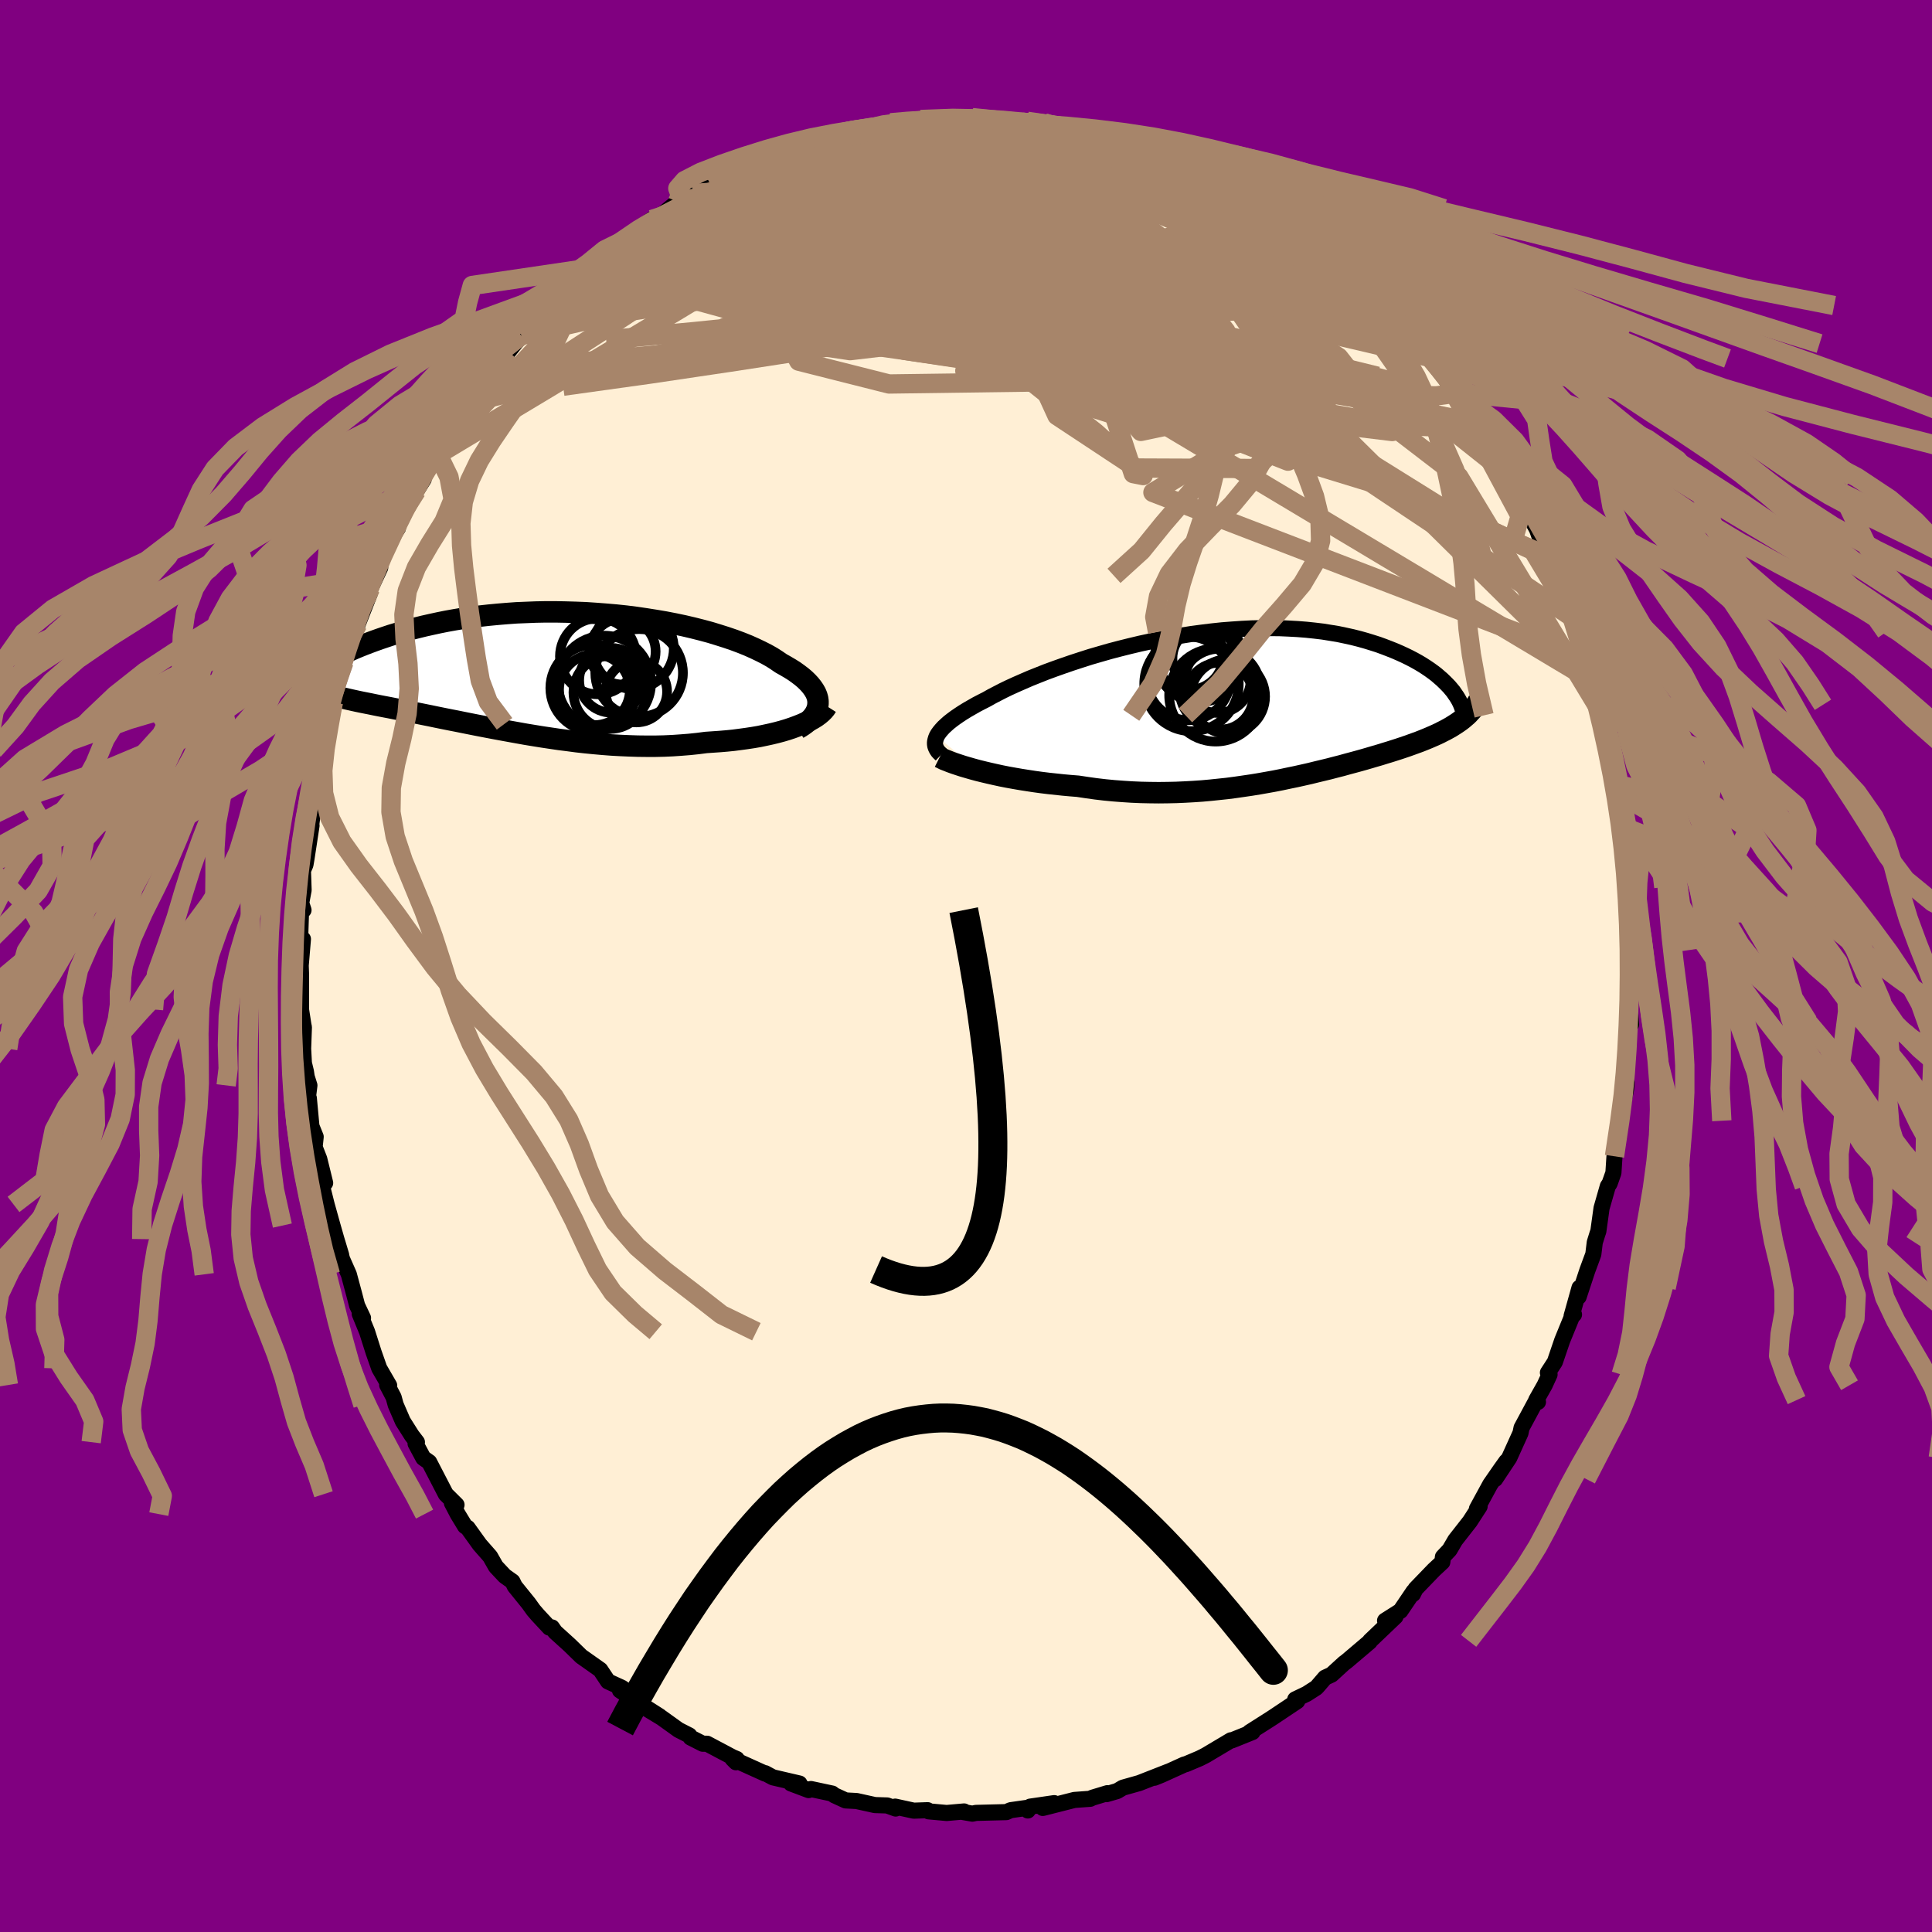 
  <svg viewBox="-100 -100 200 200" xmlns="http://www.w3.org/2000/svg" width="500" height="500" id="face-svg">
    <defs>
      <clipPath id="leftEyeClipPath">
        <polyline points="29.32,3.45 29.32,3.18 29.28,2.9 29.2,2.62 29.08,2.33 28.92,2.05 28.73,1.77 28.5,1.48 28.24,1.2 27.95,0.92 27.62,0.64 27.25,0.36 26.86,0.08 26.43,-0.19 25.97,-0.46 25.49,-0.73 25.04,-1.04 24.54,-1.36 23.99,-1.67 23.4,-1.97 22.77,-2.27 22.1,-2.57 21.38,-2.86 20.63,-3.14 19.84,-3.41 19.02,-3.67 18.17,-3.93 17.28,-4.17 16.37,-4.4 15.43,-4.62 14.48,-4.82 13.5,-5.01 12.5,-5.18 11.49,-5.34 10.47,-5.49 9.44,-5.62 8.4,-5.73 7.35,-5.82 6.31,-5.9 5.26,-5.97 4.22,-6.01 3.18,-6.04 2.14,-6.06 1.12,-6.06 0.1,-6.04 -0.9,-6 -1.89,-5.96 -2.86,-5.89 -3.82,-5.81 -4.76,-5.72 -5.67,-5.62 -6.57,-5.5 -7.45,-5.38 -8.3,-5.24 -9.13,-5.09 -9.93,-4.93 -10.71,-4.76 -11.47,-4.59 -12.2,-4.41 -12.91,-4.23 -13.59,-4.04 -14.24,-3.84 -14.88,-3.65 -15.48,-3.45 -16.07,-3.25 -16.63,-3.05 -17.17,-2.85 -17.69,-2.65 -18.19,-2.45 -18.67,-2.25 -19.12,-2.05 -19.56,-1.85 -19.97,-1.65 -20.37,-1.45 -20.74,-1.26 -21.1,-1.06 -21.43,-0.87 -21.75,-0.69 -22.05,-0.5 -22.33,-0.32 -23.33,1.74 -23.12,1.84 -22.9,1.93 -22.67,2.03 -22.42,2.12 -22.16,2.21 -21.89,2.3 -21.61,2.39 -21.3,2.48 -20.99,2.57 -20.66,2.66 -20.32,2.74 -19.97,2.83 -19.6,2.92 -19.21,3.01 -18.81,3.1 -18.4,3.19 -17.97,3.28 -17.52,3.37 -17.06,3.46 -16.58,3.56 -16.08,3.66 -15.56,3.76 -15.03,3.86 -14.48,3.97 -13.92,4.08 -13.33,4.2 -12.73,4.32 -12.11,4.44 -11.47,4.57 -10.82,4.7 -10.15,4.84 -9.46,4.98 -8.76,5.12 -8.04,5.26 -7.3,5.41 -6.55,5.56 -5.79,5.71 -5.01,5.86 -4.22,6.01 -3.41,6.16 -2.59,6.31 -1.76,6.46 -0.92,6.61 -0.07,6.75 0.8,6.89 1.67,7.02 2.55,7.15 3.43,7.26 4.33,7.38 5.22,7.48 6.13,7.57 7.03,7.65 7.94,7.72 8.85,7.77 9.76,7.81 10.67,7.84 11.57,7.85 12.47,7.85 13.37,7.83 14.26,7.79 15.14,7.73 16.02,7.66 16.88,7.57 17.73,7.46 18.46,7.41 19.18,7.36 19.89,7.3 20.58,7.23 21.27,7.14 21.93,7.05 22.59,6.95 23.23,6.84 23.85,6.71 24.45,6.58 25.03,6.44 25.59,6.29 26.13,6.13 26.64,5.96 27.13,5.78" />
      </clipPath>
      <clipPath id="rightEyeClipPath">
        <polyline points="-31.93,3.18 -31.8,2.96 -31.64,2.74 -31.44,2.5 -31.22,2.26 -30.96,2.02 -30.68,1.77 -30.36,1.52 -30.01,1.26 -29.63,1 -29.22,0.73 -28.78,0.46 -28.31,0.19 -27.82,-0.09 -27.3,-0.36 -26.75,-0.64 -26.24,-0.93 -25.68,-1.22 -25.08,-1.53 -24.44,-1.84 -23.76,-2.15 -23.03,-2.47 -22.27,-2.8 -21.47,-3.12 -20.64,-3.45 -19.77,-3.77 -18.87,-4.09 -17.94,-4.41 -16.99,-4.72 -16.02,-5.03 -15.02,-5.32 -14.01,-5.61 -12.98,-5.88 -11.94,-6.14 -10.89,-6.39 -9.83,-6.62 -8.76,-6.84 -7.69,-7.04 -6.63,-7.22 -5.56,-7.39 -4.5,-7.53 -3.44,-7.66 -2.4,-7.77 -1.36,-7.85 -0.34,-7.92 0.67,-7.97 1.66,-7.99 2.63,-8 3.58,-7.99 4.51,-7.95 5.42,-7.9 6.31,-7.83 7.17,-7.74 8.01,-7.64 8.82,-7.51 9.61,-7.38 10.37,-7.22 11.1,-7.06 11.81,-6.88 12.49,-6.69 13.14,-6.49 13.77,-6.29 14.37,-6.07 14.94,-5.85 15.49,-5.63 16.02,-5.4 16.52,-5.17 17.01,-4.93 17.47,-4.69 17.9,-4.45 18.32,-4.2 18.71,-3.95 19.08,-3.7 19.44,-3.44 19.77,-3.19 20.07,-2.93 20.36,-2.68 20.63,-2.42 20.88,-2.17 21.12,-1.92 22.5,1.42 22.28,1.59 22.04,1.76 21.8,1.92 21.55,2.08 21.28,2.25 21.01,2.4 20.72,2.56 20.42,2.71 20.11,2.87 19.79,3.02 19.45,3.17 19.11,3.32 18.75,3.47 18.38,3.62 18,3.77 17.61,3.91 17.2,4.06 16.78,4.21 16.34,4.36 15.89,4.51 15.42,4.66 14.95,4.81 14.45,4.96 13.94,5.12 13.42,5.27 12.88,5.43 12.33,5.59 11.76,5.75 11.17,5.91 10.57,6.07 9.96,6.24 9.33,6.4 8.68,6.57 8.02,6.73 7.35,6.89 6.66,7.06 5.95,7.22 5.23,7.38 4.5,7.53 3.75,7.69 2.99,7.84 2.21,7.98 1.42,8.12 0.62,8.25 -0.2,8.37 -1.03,8.49 -1.87,8.6 -2.72,8.69 -3.58,8.78 -4.46,8.86 -5.34,8.92 -6.24,8.97 -7.14,9.01 -8.04,9.03 -8.96,9.04 -9.88,9.03 -10.81,9.01 -11.74,8.97 -12.67,8.91 -13.6,8.84 -14.54,8.75 -15.47,8.64 -16.4,8.51 -17.33,8.37 -18.09,8.31 -18.86,8.24 -19.61,8.16 -20.36,8.08 -21.09,7.99 -21.82,7.89 -22.54,7.78 -23.24,7.67 -23.93,7.55 -24.6,7.43 -25.26,7.3 -25.9,7.16 -26.52,7.02 -27.11,6.88 -27.68,6.74" />
      </clipPath>
      <filter id="fuzzy">
        <feTurbulence id="turbulence" baseFrequency="0.05" numOctaves="3" type="noise" result="noise" />
        <feDisplacementMap in="SourceGraphic" in2="noise" scale="2" />
      </filter>
      <linearGradient id="rainbowGradient" x1="0%" y1="0%" x2="100%" y2="0%">
        <stop offset="0%" style="stop-color: rgb(80, 68, 68); stop-opacity: 1" />
        <stop offset="50%" style="stop-color: rgb(44, 34, 43); stop-opacity: 1" />
        <stop offset="100%" style="stop-color: rgb(255, 105, 180); stop-opacity: 1" />
      </linearGradient>
    </defs>
    <rect x="-100" y="-100" width="100%" height="100%" fill="rgb(128, 0, 128)" />
    <polyline id="faceContour" points="68.79,-0.73 68.75,-0.55 68.68,2.19 68.66,3.56 68.85,6.04 68.53,5.77 68.47,9.02 68.27,10.05 68.15,11.25 68.39,12.04 68.33,12.75 67.67,16.02 67.84,14.75 67.44,18 67.13,19.7 67.02,21.41 66.63,22.51 66.44,22.8 65.79,25.07 65.46,27.46 65.37,27.71 65.09,28.61 64.94,29.84 64.32,31.52 63.42,34.25 63.51,33.31 62.69,36.24 62.94,36.08 62.75,36.24 61.72,38.76 60.96,40.99 60.24,42.1 60.41,42.29 59.9,43.4 59.03,44.94 59.21,45.13 59.06,44.93 57.51,47.81 57.4,48.35 56.24,50.91 54.78,53.11 55.93,51.29 55.35,52.1 54.27,53.66 52.89,56.19 53.17,55.94 52.16,57.5 50.65,59.43 50.06,60.44 49.37,61.17 49.31,61.7 48.43,62.52 46.54,64.48 46.27,65.02 46.33,64.75 44.97,66.76 43.38,67.77 44.46,67.35 41.83,69.86 41.79,69.95 39.41,71.97 39.13,72.18 37.84,73.36 37.17,73.67 36.36,74.61 36.25,74.72 35.27,75.35 34.08,75.92 34.29,76.1 31.82,77.75 31.42,78.01 29.36,79.32 29.66,79.3 27.5,80.17 27.43,80.15 25.28,81.43 24.81,81.71 24.2,82.02 22.76,82.63 22.63,82.65 20.25,83.73 19.51,84.03 20.95,83.4 17.94,84.58 16.24,85.06 15.65,85.41 14.55,85.73 14.63,85.63 13.08,86.1 12.86,86.21 11.22,86.33 7.95,87.16 9.13,86.66 6.65,87.02 6.4,87.42 6.3,87.15 4.62,87.39 4.17,87.59 1.03,87.67 0.66,87.75 -0.31,87.58 -0.2,87.52 -2,87.68 -3.87,87.51 -3.97,87.39 -5.41,87.44 -7.33,87.02 -7.28,87.22 -8.16,86.9 -9.43,86.86 -11.33,86.44 -12.46,86.38 -13.66,85.83 -13.85,85.67 -16.05,85.2 -16.29,85.31 -18.12,84.62 -17.24,84.63 -19.99,83.99 -20.79,83.56 -20.8,83.6 -24.16,82.08 -23.81,82.43 -23.73,82.09 -24.16,81.91 -26.8,80.51 -27.25,80.51 -28.51,79.87 -28.64,79.65 -29.76,79.08 -31.5,77.83 -33.05,76.89 -31.71,77.67 -34,76.21 -35.82,74.99 -35.34,74.94 -35.58,74.74 -37.06,74.06 -37.86,72.86 -39.83,71.47 -41.03,70.3 -42.54,68.93 -42.86,68.47 -43.13,68.49 -44.32,67.21 -44.77,66.69 -45.28,65.98 -46.71,64.21 -46.95,63.72 -47.75,63.15 -48.67,62.17 -49.26,61.13 -50.34,59.9 -51.59,58.16 -51.86,57.99 -52.62,56.74 -53.22,55.59 -52.74,55.78 -53.85,54.68 -55.57,51.36 -56.18,50.93 -56.98,49.44 -56.84,49.29 -57.37,48.6 -58.3,47.13 -59.04,45.42 -59.25,44.65 -59.92,43.37 -59.71,43.43 -60.74,41.65 -61.32,40 -62,37.86 -62.76,36.01 -62.42,36.44 -63.03,35.15 -63.34,33.96 -63.89,31.92 -64.58,30.36 -65.07,28.63 -64.68,29.93 -65.18,28.27 -65.58,26.87 -66.19,24.68 -66.79,22.28 -66.34,22.46 -66.95,19.98 -67.43,18.75 -67.32,17.68 -67.76,16.59 -68.03,13.68 -68.15,13.81 -67.97,12.36 -68.25,11.47 -68.33,10.93 -68.54,10.06 -68.62,8.56 -68.54,6.34 -68.59,6.11 -68.84,4.5 -68.84,0.75 -68.87,-0.05 -68.64,-2.79 -68.95,-2.17 -68.81,-6.49 -68.58,-5.79 -68.84,-6.4 -68.57,-7.86 -68.64,-9.89 -68.38,-10.49 -68.27,-11.13 -67.75,-14.54 -67.84,-13.97 -67.76,-14.79 -67.1,-19.66 -67.16,-19.7 -67.08,-20.35 -66.49,-22.34 -66.85,-20.98 -65.92,-25.07 -65.97,-25.18 -65.64,-27.38 -65.5,-27.29 -64.82,-30.12 -64.41,-31.44 -64.55,-31.24 -63.5,-34.65 -63.21,-34.52 -62.97,-35.38 -61.7,-38.61 -62.03,-37.94 -61.65,-39.09 -60.64,-41.24 -61.2,-40.44 -59.84,-43.75 -58.81,-45.32 -58.78,-45.8 -57.75,-47.85 -57.74,-48.16 -56.89,-49.19 -56.14,-50.39 -56.15,-51.04 -54.71,-53.07 -55.04,-52.73 -53.86,-54.45 -52.41,-57.22 -51.71,-58.09 -51.59,-58.07 -50.7,-59.66 -51.3,-58.31 -48.88,-61.68 -48.3,-62.28 -48.12,-62.99 -47.36,-63.61 -46.04,-65.26 -45.33,-66.18 -45.6,-65.85 -43.38,-67.76 -42.3,-69.18 -42.1,-69.39 -41.04,-70.18 -40.18,-71.41 -39.17,-72.21 -39.35,-72.01 -38.22,-72.77 -36.03,-74.95 -35.38,-75.26 -35.87,-74.89 -33.16,-76.8 -32.52,-77.28 -32.11,-77.26 -29.85,-79.12 -30.59,-78.4 -28.43,-80.01 -29.22,-79.45 -28.28,-79.96 -26.41,-80.85 -25.06,-81.68 -23.69,-82.31 -24.24,-82.03 -22.38,-82.81 -21.32,-83.44 -20.23,-84 -18.76,-84.25 -18.58,-84.45 -17.39,-84.73 -15.42,-85.45 -14.68,-85.87 -12.84,-86.07 -14.33,-85.72 -10.76,-86.53 -9.18,-87.03 -10.07,-86.59 -9.62,-86.88 -7.8,-87.29 -6.54,-87.31 -5.44,-87.43 -5.25,-87.62 -4.69,-87.63 -1.3,-87.66 -0.2,-87.89 -0.17,-87.58 0.64,-87.82 3.54,-87.5 3.81,-87.62 5.29,-87.33 5.82,-87.36 6.34,-87.44 8.36,-87.1 8.09,-87.28 9.98,-86.67 11.17,-86.63 13.19,-86.19 13.35,-86.2 13.35,-86.24 14.85,-85.72 15.9,-85.31 16,-85.2 19,-84.37 19.42,-84.19 20.34,-83.57 21.4,-83.3 22.84,-82.67 23.19,-82.54 24.1,-82.06 26.51,-80.92 25.15,-81.71 27.84,-80.3 29.53,-79.07 28.81,-79.94 29.91,-79.11 30.94,-78.4 30.6,-78.41 34.11,-76.02 33.77,-76.49 33.7,-76.63 35.6,-75.08 37.81,-73.37 37.91,-73.36 37.32,-73.55 39.55,-71.68 39.38,-71.82 40.93,-70.52 42.84,-68.76 43.26,-68.37 42.78,-68.45 45.74,-65.96 45.66,-65.84 46.78,-64.43 48.26,-62.94 47.61,-63.43 47.97,-62.89 50.03,-60.26 50.91,-59.31 51.62,-58.02 50.46,-59.66 53.27,-55.27 52.87,-56.18 52.76,-56.57 54.23,-54.04 55.19,-52.27 55.53,-51.97 56.7,-50.03 56.53,-50.55 56.8,-49.81 58.7,-45.93 58.32,-46.62 59.1,-45.22 60.08,-42.47 61.15,-40.79 61.01,-40.39 61.32,-40.25 61.78,-38.94 62.08,-38.12 62.95,-35.4 62.89,-36.02 63.12,-34.58 63.98,-32.4 64.08,-31.83 64.69,-29.61 65.22,-28.63 65.94,-25.95 65.53,-27.04 65.9,-24.88 66.35,-24.42 66.71,-21.11 67.37,-18.78 67.18,-19.07 67.76,-16.95 68.11,-14.38 68.21,-13.68 67.88,-15.15 68.13,-11.51 68.39,-11.67 68.42,-9.11 68.47,-8.18 68.76,-6.42 68.9,-4.61 68.85,-4.47 68.78,-1.62 69,-0.44 68.79,-0.73 68.75,-0.55" fill="rgb(255, 239, 213)" stroke="black" stroke-width="1.667" stroke-linejoin="round" filter="url(#fuzzy)" />
    <g transform="translate(28.91 -26.98)">
      <polyline id="rightCountour" points="-31.93,3.18 -31.8,2.96 -31.64,2.74 -31.44,2.5 -31.22,2.26 -30.96,2.02 -30.68,1.77 -30.36,1.52 -30.01,1.26 -29.63,1 -29.22,0.73 -28.78,0.46 -28.31,0.19 -27.82,-0.09 -27.3,-0.36 -26.75,-0.64 -26.24,-0.93 -25.68,-1.22 -25.08,-1.53 -24.44,-1.84 -23.76,-2.15 -23.03,-2.47 -22.27,-2.8 -21.47,-3.12 -20.64,-3.45 -19.77,-3.77 -18.87,-4.09 -17.94,-4.41 -16.99,-4.72 -16.02,-5.03 -15.02,-5.32 -14.01,-5.61 -12.98,-5.88 -11.94,-6.14 -10.89,-6.39 -9.83,-6.62 -8.76,-6.84 -7.69,-7.04 -6.63,-7.22 -5.56,-7.39 -4.5,-7.53 -3.44,-7.66 -2.4,-7.77 -1.36,-7.85 -0.34,-7.92 0.67,-7.97 1.66,-7.99 2.63,-8 3.58,-7.99 4.51,-7.95 5.42,-7.9 6.31,-7.83 7.17,-7.74 8.01,-7.64 8.82,-7.51 9.61,-7.38 10.37,-7.22 11.1,-7.06 11.81,-6.88 12.49,-6.69 13.14,-6.49 13.77,-6.29 14.37,-6.07 14.94,-5.85 15.49,-5.63 16.02,-5.4 16.52,-5.17 17.01,-4.93 17.47,-4.69 17.9,-4.45 18.32,-4.2 18.71,-3.95 19.08,-3.7 19.44,-3.44 19.77,-3.19 20.07,-2.93 20.36,-2.68 20.63,-2.42 20.88,-2.17 21.12,-1.92 22.5,1.42 22.28,1.59 22.04,1.76 21.8,1.92 21.55,2.08 21.28,2.25 21.01,2.4 20.72,2.56 20.42,2.71 20.11,2.87 19.79,3.02 19.45,3.17 19.11,3.32 18.75,3.47 18.38,3.62 18,3.77 17.61,3.91 17.2,4.06 16.78,4.21 16.34,4.36 15.89,4.51 15.42,4.66 14.95,4.81 14.45,4.96 13.94,5.12 13.42,5.27 12.88,5.43 12.33,5.59 11.76,5.75 11.17,5.91 10.57,6.07 9.96,6.24 9.33,6.4 8.68,6.57 8.02,6.73 7.35,6.89 6.66,7.06 5.95,7.22 5.23,7.38 4.5,7.53 3.75,7.69 2.99,7.84 2.21,7.98 1.42,8.12 0.62,8.25 -0.2,8.37 -1.03,8.49 -1.87,8.6 -2.72,8.69 -3.58,8.78 -4.46,8.86 -5.34,8.92 -6.24,8.97 -7.14,9.01 -8.04,9.03 -8.96,9.04 -9.88,9.03 -10.81,9.01 -11.74,8.97 -12.67,8.91 -13.6,8.84 -14.54,8.75 -15.47,8.64 -16.4,8.51 -17.33,8.37 -18.09,8.31 -18.86,8.24 -19.61,8.16 -20.36,8.08 -21.09,7.99 -21.82,7.89 -22.54,7.78 -23.24,7.67 -23.93,7.55 -24.6,7.43 -25.26,7.3 -25.9,7.16 -26.52,7.02 -27.11,6.88 -27.68,6.74" fill="white" stroke="white" stroke-width="0" stroke-linejoin="round" filter="url(#fuzzy)" />
    </g>
    <g transform="translate(-44.64 -30.6)">
      <polyline id="leftCountour" points="29.32,3.45 29.32,3.18 29.28,2.9 29.2,2.62 29.08,2.33 28.92,2.05 28.73,1.77 28.5,1.48 28.24,1.2 27.95,0.92 27.62,0.64 27.25,0.36 26.86,0.08 26.43,-0.19 25.97,-0.46 25.49,-0.73 25.04,-1.04 24.54,-1.36 23.99,-1.67 23.4,-1.97 22.77,-2.27 22.1,-2.57 21.38,-2.86 20.63,-3.14 19.84,-3.41 19.02,-3.67 18.17,-3.93 17.28,-4.17 16.37,-4.4 15.43,-4.62 14.48,-4.82 13.5,-5.01 12.5,-5.18 11.49,-5.34 10.47,-5.49 9.44,-5.62 8.4,-5.73 7.35,-5.82 6.31,-5.9 5.26,-5.97 4.22,-6.01 3.18,-6.04 2.14,-6.06 1.12,-6.06 0.1,-6.04 -0.9,-6 -1.89,-5.96 -2.86,-5.89 -3.82,-5.81 -4.76,-5.72 -5.67,-5.62 -6.57,-5.5 -7.45,-5.38 -8.3,-5.24 -9.13,-5.09 -9.93,-4.93 -10.71,-4.76 -11.47,-4.59 -12.2,-4.41 -12.91,-4.23 -13.59,-4.04 -14.24,-3.84 -14.88,-3.65 -15.48,-3.45 -16.07,-3.25 -16.63,-3.05 -17.17,-2.85 -17.69,-2.65 -18.19,-2.45 -18.67,-2.25 -19.12,-2.05 -19.56,-1.85 -19.97,-1.65 -20.37,-1.45 -20.74,-1.26 -21.1,-1.06 -21.43,-0.87 -21.75,-0.69 -22.05,-0.5 -22.33,-0.32 -23.33,1.74 -23.12,1.84 -22.9,1.93 -22.67,2.03 -22.42,2.12 -22.16,2.21 -21.89,2.3 -21.61,2.39 -21.3,2.48 -20.99,2.57 -20.66,2.66 -20.32,2.74 -19.97,2.83 -19.6,2.92 -19.21,3.01 -18.81,3.1 -18.4,3.19 -17.97,3.28 -17.52,3.37 -17.06,3.46 -16.58,3.56 -16.08,3.66 -15.56,3.76 -15.03,3.86 -14.48,3.97 -13.92,4.08 -13.33,4.2 -12.73,4.32 -12.11,4.44 -11.47,4.57 -10.82,4.7 -10.15,4.84 -9.46,4.98 -8.76,5.12 -8.04,5.26 -7.3,5.41 -6.55,5.56 -5.79,5.71 -5.01,5.86 -4.22,6.01 -3.41,6.16 -2.59,6.31 -1.76,6.46 -0.92,6.61 -0.07,6.75 0.8,6.89 1.67,7.02 2.55,7.15 3.43,7.26 4.33,7.38 5.22,7.48 6.13,7.57 7.03,7.65 7.94,7.72 8.85,7.77 9.76,7.81 10.67,7.84 11.57,7.85 12.47,7.85 13.37,7.83 14.26,7.79 15.14,7.73 16.02,7.66 16.88,7.57 17.73,7.46 18.46,7.41 19.18,7.36 19.89,7.3 20.58,7.23 21.27,7.14 21.93,7.05 22.59,6.95 23.23,6.84 23.85,6.71 24.45,6.58 25.03,6.44 25.59,6.29 26.13,6.13 26.64,5.96 27.13,5.78" fill="white" stroke="white" stroke-width="0" stroke-linejoin="round" filter="url(#fuzzy)" />
    </g>
    <g transform="translate(28.91 -26.98)">
      <polyline id="rightUpper" points="-31.47,5.1 -31.65,4.93 -31.81,4.76 -31.93,4.58 -32.02,4.4 -32.09,4.21 -32.12,4.01 -32.12,3.81 -32.08,3.61 -32.02,3.4 -31.93,3.18 -31.8,2.96 -31.64,2.74 -31.44,2.5 -31.22,2.26 -30.96,2.02 -30.68,1.77 -30.36,1.52 -30.01,1.26 -29.63,1 -29.22,0.73 -28.78,0.46 -28.31,0.19 -27.82,-0.09 -27.3,-0.36 -26.75,-0.64 -26.24,-0.93 -25.68,-1.22 -25.08,-1.53 -24.44,-1.84 -23.76,-2.15 -23.03,-2.47 -22.27,-2.8 -21.47,-3.12 -20.64,-3.45 -19.77,-3.77 -18.87,-4.09 -17.94,-4.41 -16.99,-4.72 -16.02,-5.03 -15.02,-5.32 -14.01,-5.61 -12.98,-5.88 -11.94,-6.14 -10.89,-6.39 -9.83,-6.62 -8.76,-6.84 -7.69,-7.04 -6.63,-7.22 -5.56,-7.39 -4.5,-7.53 -3.44,-7.66 -2.4,-7.77 -1.36,-7.85 -0.34,-7.92 0.67,-7.97 1.66,-7.99 2.63,-8 3.58,-7.99 4.51,-7.95 5.42,-7.9 6.31,-7.83 7.17,-7.74 8.01,-7.64 8.82,-7.51 9.61,-7.38 10.37,-7.22 11.1,-7.06 11.81,-6.88 12.49,-6.69 13.14,-6.49 13.77,-6.29 14.37,-6.07 14.94,-5.85 15.49,-5.63 16.02,-5.4 16.52,-5.17 17.01,-4.93 17.47,-4.69 17.9,-4.45 18.32,-4.2 18.71,-3.95 19.08,-3.7 19.44,-3.44 19.77,-3.19 20.07,-2.93 20.36,-2.68 20.63,-2.42 20.88,-2.17 21.12,-1.92 21.33,-1.67 21.53,-1.43 21.7,-1.18 21.86,-0.95 22.01,-0.71 22.14,-0.48 22.25,-0.26 22.35,-0.03 22.43,0.18 22.5,0.39" fill="none" stroke="black" stroke-width="1.667" stroke-linejoin="round" filter="url(#fuzzy)" />
      <polyline id="rightLower" points="-31.64,5.37 -31.42,5.48 -31.16,5.61 -30.85,5.73 -30.5,5.87 -30.11,6.01 -29.69,6.15 -29.23,6.3 -28.75,6.44 -28.23,6.59 -27.68,6.74 -27.11,6.88 -26.52,7.02 -25.9,7.16 -25.26,7.3 -24.6,7.43 -23.93,7.55 -23.24,7.67 -22.54,7.78 -21.82,7.89 -21.09,7.99 -20.36,8.08 -19.61,8.16 -18.86,8.24 -18.09,8.31 -17.33,8.37 -16.4,8.51 -15.47,8.64 -14.54,8.75 -13.6,8.84 -12.67,8.91 -11.74,8.97 -10.81,9.01 -9.88,9.03 -8.96,9.04 -8.04,9.03 -7.14,9.01 -6.24,8.97 -5.34,8.92 -4.46,8.86 -3.58,8.78 -2.72,8.69 -1.87,8.6 -1.03,8.49 -0.2,8.37 0.62,8.25 1.42,8.12 2.21,7.98 2.99,7.84 3.75,7.69 4.5,7.53 5.23,7.38 5.95,7.22 6.66,7.06 7.35,6.89 8.02,6.73 8.68,6.57 9.33,6.4 9.96,6.24 10.57,6.07 11.17,5.91 11.76,5.75 12.33,5.59 12.88,5.43 13.42,5.27 13.94,5.12 14.45,4.96 14.95,4.81 15.42,4.66 15.89,4.51 16.34,4.36 16.78,4.21 17.2,4.06 17.61,3.91 18,3.77 18.38,3.62 18.75,3.47 19.11,3.32 19.45,3.17 19.79,3.02 20.11,2.87 20.42,2.71 20.72,2.56 21.01,2.4 21.28,2.25 21.55,2.08 21.8,1.92 22.04,1.76 22.28,1.59 22.5,1.42 22.71,1.24 22.91,1.07 23.1,0.89 23.27,0.7 23.44,0.52 23.6,0.33 23.75,0.13 23.89,-0.06 24.02,-0.26 24.14,-0.47" fill="none" stroke="black" stroke-width="2.222" stroke-linejoin="round" filter="url(#fuzzy)" />
      <circle r="3.406" cx="-2.852" cy="-2.62" stroke="black" fill="none" stroke-width="1.0" filter="url(#fuzzy)" clip-path="url(#rightEyeClipPath)" /><circle r="4.484" cx="-4.752" cy="-4.82" stroke="black" fill="none" stroke-width="1.0" filter="url(#fuzzy)" clip-path="url(#rightEyeClipPath)" /><circle r="3.302" cx="-4.237" cy="-4.855" stroke="black" fill="none" stroke-width="1.0" filter="url(#fuzzy)" clip-path="url(#rightEyeClipPath)" /><circle r="4.892" cx="-5.567" cy="-2.225" stroke="black" fill="none" stroke-width="1.0" filter="url(#fuzzy)" clip-path="url(#rightEyeClipPath)" /><circle r="4.194" cx="-2.617" cy="-1.675" stroke="black" fill="none" stroke-width="1.0" filter="url(#fuzzy)" clip-path="url(#rightEyeClipPath)" /><circle r="3.536" cx="-5.802" cy="-5.15" stroke="black" fill="none" stroke-width="1.0" filter="url(#fuzzy)" clip-path="url(#rightEyeClipPath)" /><circle r="3.48" cx="-2.652" cy="-0.95" stroke="black" fill="none" stroke-width="1.0" filter="url(#fuzzy)" clip-path="url(#rightEyeClipPath)" /><circle r="4.33" cx="-5.872" cy="-2.79" stroke="black" fill="none" stroke-width="1.0" filter="url(#fuzzy)" clip-path="url(#rightEyeClipPath)" /><circle r="4.816" cx="-3.062" cy="-1.07" stroke="black" fill="none" stroke-width="1.0" filter="url(#fuzzy)" clip-path="url(#rightEyeClipPath)" /><circle r="3.852" cx="-1.802" cy="-0.915" stroke="black" fill="none" stroke-width="1.0" filter="url(#fuzzy)" clip-path="url(#rightEyeClipPath)" />
      </g>
    <g transform="translate(-44.64 -30.6)">
      <polyline id="leftUpper" points="27.23,6.03 27.61,5.8 27.96,5.56 28.27,5.31 28.54,5.06 28.77,4.8 28.96,4.54 29.11,4.27 29.22,4 29.29,3.73 29.32,3.45 29.32,3.18 29.28,2.9 29.2,2.62 29.08,2.33 28.92,2.05 28.73,1.77 28.5,1.48 28.24,1.2 27.95,0.92 27.62,0.64 27.25,0.36 26.86,0.08 26.43,-0.19 25.97,-0.46 25.49,-0.73 25.04,-1.04 24.54,-1.36 23.99,-1.67 23.4,-1.97 22.77,-2.27 22.1,-2.57 21.38,-2.86 20.63,-3.14 19.84,-3.41 19.02,-3.67 18.17,-3.93 17.28,-4.17 16.37,-4.4 15.43,-4.62 14.48,-4.82 13.5,-5.01 12.5,-5.18 11.49,-5.34 10.47,-5.49 9.44,-5.62 8.4,-5.73 7.35,-5.82 6.31,-5.9 5.26,-5.97 4.22,-6.01 3.18,-6.04 2.14,-6.06 1.12,-6.06 0.1,-6.04 -0.9,-6 -1.89,-5.96 -2.86,-5.89 -3.82,-5.81 -4.76,-5.72 -5.67,-5.62 -6.57,-5.5 -7.45,-5.38 -8.3,-5.24 -9.13,-5.09 -9.93,-4.93 -10.71,-4.76 -11.47,-4.59 -12.2,-4.41 -12.91,-4.23 -13.59,-4.04 -14.24,-3.84 -14.88,-3.65 -15.48,-3.45 -16.07,-3.25 -16.63,-3.05 -17.17,-2.85 -17.69,-2.65 -18.19,-2.45 -18.67,-2.25 -19.12,-2.05 -19.56,-1.85 -19.97,-1.65 -20.37,-1.45 -20.74,-1.26 -21.1,-1.06 -21.43,-0.87 -21.75,-0.69 -22.05,-0.5 -22.33,-0.32 -22.59,-0.14 -22.84,0.03 -23.07,0.2 -23.28,0.36 -23.47,0.52 -23.65,0.67 -23.82,0.82 -23.97,0.97 -24.1,1.11 -24.22,1.24" fill="none" stroke="black" stroke-width="2.222" stroke-linejoin="round" filter="url(#fuzzy)" />
      <polyline id="leftLower" points="30.23,3.7 30.09,3.92 29.91,4.14 29.69,4.36 29.43,4.58 29.13,4.8 28.79,5.01 28.42,5.21 28.02,5.41 27.59,5.6 27.13,5.78 26.64,5.96 26.13,6.13 25.59,6.29 25.03,6.44 24.45,6.58 23.85,6.71 23.23,6.84 22.59,6.95 21.93,7.05 21.27,7.14 20.58,7.23 19.89,7.3 19.18,7.36 18.46,7.41 17.73,7.46 16.88,7.57 16.02,7.66 15.14,7.73 14.26,7.79 13.37,7.83 12.47,7.85 11.57,7.85 10.67,7.84 9.76,7.81 8.85,7.77 7.94,7.72 7.03,7.65 6.13,7.57 5.22,7.48 4.33,7.38 3.43,7.26 2.55,7.15 1.67,7.02 0.8,6.89 -0.07,6.75 -0.92,6.61 -1.76,6.46 -2.59,6.31 -3.41,6.16 -4.22,6.01 -5.01,5.86 -5.79,5.71 -6.55,5.56 -7.3,5.41 -8.04,5.26 -8.76,5.12 -9.46,4.98 -10.15,4.84 -10.82,4.7 -11.47,4.57 -12.11,4.44 -12.73,4.32 -13.33,4.2 -13.92,4.08 -14.48,3.97 -15.03,3.86 -15.56,3.76 -16.08,3.66 -16.58,3.56 -17.06,3.46 -17.52,3.37 -17.97,3.28 -18.4,3.19 -18.81,3.1 -19.21,3.01 -19.6,2.92 -19.97,2.83 -20.32,2.74 -20.66,2.66 -20.99,2.57 -21.3,2.48 -21.61,2.39 -21.89,2.3 -22.16,2.21 -22.42,2.12 -22.67,2.03 -22.9,1.93 -23.12,1.84 -23.33,1.74 -23.52,1.64 -23.7,1.53 -23.87,1.43 -24.03,1.32 -24.18,1.2 -24.31,1.09 -24.43,0.97 -24.54,0.85 -24.64,0.72 -24.73,0.59" fill="none" stroke="black" stroke-width="2.222" stroke-linejoin="round" filter="url(#fuzzy)" />
      <circle r="3.782" cx="7.785" cy="2.278" stroke="black" fill="none" stroke-width="1.0" filter="url(#fuzzy)" clip-path="url(#leftEyeClipPath)" /><circle r="4.484" cx="6.095" cy="1.823" stroke="black" fill="none" stroke-width="1.0" filter="url(#fuzzy)" clip-path="url(#leftEyeClipPath)" /><circle r="4.192" cx="10.2" cy="-2.267" stroke="black" fill="none" stroke-width="1.0" filter="url(#fuzzy)" clip-path="url(#leftEyeClipPath)" /><circle r="4.838" cx="7.2" cy="1.243" stroke="black" fill="none" stroke-width="1.0" filter="url(#fuzzy)" clip-path="url(#leftEyeClipPath)" /><circle r="4.536" cx="10.8" cy="0.258" stroke="black" fill="none" stroke-width="1.0" filter="url(#fuzzy)" clip-path="url(#leftEyeClipPath)" /><circle r="3.422" cx="9.09" cy="-1.957" stroke="black" fill="none" stroke-width="1.0" filter="url(#fuzzy)" clip-path="url(#leftEyeClipPath)" /><circle r="3.934" cx="6.54" cy="-1.457" stroke="black" fill="none" stroke-width="1.0" filter="url(#fuzzy)" clip-path="url(#leftEyeClipPath)" /><circle r="3.668" cx="6.18" cy="1.998" stroke="black" fill="none" stroke-width="1.0" filter="url(#fuzzy)" clip-path="url(#leftEyeClipPath)" /><circle r="3.176" cx="10.52" cy="2.208" stroke="black" fill="none" stroke-width="1.0" filter="url(#fuzzy)" clip-path="url(#leftEyeClipPath)" /><circle r="3.348" cx="7.945" cy="1.028" stroke="black" fill="none" stroke-width="1.0" filter="url(#fuzzy)" clip-path="url(#leftEyeClipPath)" />
    </g>
    <g id="hairs">
      <polyline points="29.91,-79.11 30.54,-78.51 30.99,-77.84 31.14,-77.16 30.86,-76.53 30.16,-75.88 29.02,-75.2 27.39,-74.49 25.24,-73.78 22.54,-73.07 19.32,-72.35 15.57,-71.6 11.3,-70.81 6.43,-70 0.92,-69.16 -5.29,-68.3 -12.22,-67.41 -19.86,-66.52 -28.18,-65.67 -37.25,-64.81" fill="none" stroke="rgb(167, 133, 106)" stroke-width="2" stroke-linejoin="round" filter="url(#fuzzy)" /><polyline points="-29.85,-79.12 -29.67,-79.03 -28.73,-79.32 -27.39,-79.67 -25.67,-80.06 -23.63,-80.49 -21.38,-80.92 -18.98,-81.31 -16.48,-81.67 -13.88,-82 -11.17,-82.29 -8.39,-82.56 -5.58,-82.8 -2.75,-83.02 0.04,-83.23 2.79,-83.42 5.46,-83.6 8.03,-83.75 10.47,-83.89 12.77,-84.03 14.93,-84.17 16.94,-84.31" fill="none" stroke="rgb(167, 133, 106)" stroke-width="2" stroke-linejoin="round" filter="url(#fuzzy)" /><polyline points="26.51,-80.92 26.52,-80.9 27.74,-80.1 29.15,-79.14 30.54,-78.1 31.97,-76.98 33.49,-75.74 35.09,-74.43 36.71,-73.12 38.27,-71.87 39.75,-70.71 41.12,-69.62 42.34,-68.65 43.29,-67.9 43.86,-67.49 43.91,-67.5" fill="none" stroke="rgb(167, 133, 106)" stroke-width="2" stroke-linejoin="round" filter="url(#fuzzy)" /><polyline points="-12.84,-86.07 -12.83,-86.06 -11.82,-86.28 -11.02,-86.43 -10.54,-86.45 -10.27,-86.39 -10.14,-86.23 -10.16,-85.97 -10.39,-85.59 -10.84,-85.08 -11.54,-84.42 -12.53,-83.6 -13.85,-82.63 -15.55,-81.49 -17.65,-80.17 -20.19,-78.66 -23.21,-76.94 -26.77,-74.98 -30.91,-72.78 -35.58,-70.38 -40.63,-67.89" fill="none" stroke="rgb(167, 133, 106)" stroke-width="2" stroke-linejoin="round" filter="url(#fuzzy)" /><polyline points="-18.76,-84.25 -18.2,-84.5 -17.16,-84.86 -16.03,-85.23 -15.01,-85.54 -14.12,-85.77 -13.38,-85.93 -12.79,-86.04 -12.39,-86.08 -12.22,-86.04 -12.28,-85.92 -12.56,-85.7 -13.07,-85.39 -13.85,-84.97 -14.92,-84.44 -16.28,-83.79 -17.93,-83.04 -19.91,-82.17 -22.3,-81.18 -25.19,-80.01 -28.64,-78.62" fill="none" stroke="rgb(167, 133, 106)" stroke-width="2" stroke-linejoin="round" filter="url(#fuzzy)" /><polyline points="30.6,-78.41 32.72,-77.03 33.66,-76.46 34.4,-75.95 35.12,-75.4 35.72,-74.89 36.08,-74.52 36.18,-74.3 36.06,-74.21 35.71,-74.24 35.12,-74.43 34.21,-74.82 32.92,-75.44 31.19,-76.34 28.98,-77.53 26.23,-79.04 22.92,-80.89 19.11,-83.1" fill="none" stroke="rgb(167, 133, 106)" stroke-width="2" stroke-linejoin="round" filter="url(#fuzzy)" /><polyline points="-35.87,-74.89 -33.87,-76.25 -32.41,-77.12 -31.02,-77.87 -29.62,-78.59 -28.2,-79.29 -26.74,-79.97 -25.24,-80.65 -23.67,-81.34 -22.06,-82.04 -20.48,-82.73 -18.98,-83.39 -17.58,-83.99 -16.33,-84.53 -15.21,-85.01 -14.24,-85.41 -13.46,-85.73 -12.96,-85.93 -12.88,-86.01 -13.21,-85.97" fill="none" stroke="rgb(167, 133, 106)" stroke-width="2" stroke-linejoin="round" filter="url(#fuzzy)" /><polyline points="-17.39,-84.73 -15.91,-85.27 -14.94,-85.54 -14.23,-85.64 -13.68,-85.62 -13.28,-85.52 -13.12,-85.29 -13.22,-84.92 -13.59,-84.4 -14.2,-83.72 -15.05,-82.87 -16.16,-81.84 -17.55,-80.61 -19.24,-79.16 -21.28,-77.49 -23.7,-75.57 -26.55,-73.42 -29.83,-71.04 -33.54,-68.48 -37.68,-65.73 -42.32,-62.72 -47.63,-59.16" fill="none" stroke="rgb(167, 133, 106)" stroke-width="2" stroke-linejoin="round" filter="url(#fuzzy)" /><polyline points="50.03,-60.26 50.39,-59.53 49.89,-59.18 48.7,-59.02 46.85,-59.04 44.26,-59.3 40.89,-59.78 36.7,-60.47 31.63,-61.39 25.61,-62.62 18.61,-64.23 10.62,-66.24 1.68,-68.61 -8.24,-71.31 -19.31,-74.32" fill="none" stroke="rgb(167, 133, 106)" stroke-width="2" stroke-linejoin="round" filter="url(#fuzzy)" /><polyline points="-23.69,-82.31 -23.29,-82.3 -21.82,-82.48 -19.83,-82.59 -17.52,-82.54 -14.92,-82.31 -12.04,-81.94 -8.89,-81.45 -5.5,-80.85 -1.9,-80.16 1.84,-79.37 5.72,-78.51 9.7,-77.59 13.76,-76.59 17.87,-75.55 21.99,-74.48 26.1,-73.42 30.19,-72.41 34.25,-71.4 38.41,-70.23" fill="none" stroke="rgb(167, 133, 106)" stroke-width="2" stroke-linejoin="round" filter="url(#fuzzy)" /><polyline points="37.91,-73.36 38.01,-73.06 38.52,-72.48 38.95,-71.92 39.16,-71.45 39.04,-71.15 38.52,-71.05 37.58,-71.16 36.22,-71.48 34.4,-72.04 32.07,-72.87 29.15,-74.01 25.61,-75.47 21.41,-77.24 16.6,-79.3 11.23,-81.69 5.34,-84.48" fill="none" stroke="rgb(167, 133, 106)" stroke-width="2" stroke-linejoin="round" filter="url(#fuzzy)" /><polyline points="-9.18,-87.03 -9.35,-86.8 -8.43,-86.74 -6.89,-86.66 -5.04,-86.5 -3.02,-86.25 -0.82,-85.92 1.55,-85.53 4.04,-85.08 6.62,-84.58 9.21,-84.03 11.78,-83.47 14.29,-82.9 16.69,-82.35 18.96,-81.82 21.07,-81.31 23,-80.86 24.75,-80.48 26.31,-80.19 27.72,-79.98" fill="none" stroke="rgb(167, 133, 106)" stroke-width="2" stroke-linejoin="round" filter="url(#fuzzy)" /><polyline points="29.91,-79.11 30.55,-78.57 31.01,-78.04 31.18,-77.61 30.88,-77.36 30.08,-77.24 28.8,-77.23 26.95,-77.36 24.45,-77.68 21.26,-78.21 17.41,-78.95 12.91,-79.89 7.68,-81 1.5,-82.31 -5.7,-83.89" fill="none" stroke="rgb(167, 133, 106)" stroke-width="2" stroke-linejoin="round" filter="url(#fuzzy)" /><polyline points="37.32,-73.55 38.7,-72.34 39.42,-71.53 39.87,-70.78 40,-70.1 39.78,-69.53 39.21,-69.05 38.27,-68.66 36.95,-68.37 35.2,-68.19 33,-68.14 30.35,-68.2 27.25,-68.38 23.69,-68.65 19.64,-69.04 15.07,-69.58 9.96,-70.27 4.31,-71.13 -1.82,-72.18 -8.42,-73.41 -15.49,-74.78 -23.19,-76.18" fill="none" stroke="rgb(167, 133, 106)" stroke-width="2" stroke-linejoin="round" filter="url(#fuzzy)" /><polyline points="33.77,-76.49 34.3,-76.1 35.29,-75.3 36.08,-74.6 36.5,-74.13 36.62,-73.81 36.55,-73.59 36.3,-73.45 35.83,-73.42 35.07,-73.52 33.95,-73.81 32.42,-74.3 30.46,-75.02 28.04,-75.97 25.15,-77.18 21.77,-78.68 17.89,-80.47 13.51,-82.55 8.68,-84.89" fill="none" stroke="rgb(167, 133, 106)" stroke-width="2" stroke-linejoin="round" filter="url(#fuzzy)" /><polyline points="-20.23,-84 -18.96,-84.2 -17.45,-84.38 -15.48,-84.56 -13.14,-84.71 -10.57,-84.8 -7.81,-84.8 -4.88,-84.73 -1.83,-84.62 1.28,-84.48 4.36,-84.31 7.41,-84.13 10.43,-83.95 13.43,-83.77 16.32,-83.58 19.05,-83.4" fill="none" stroke="rgb(167, 133, 106)" stroke-width="2" stroke-linejoin="round" filter="url(#fuzzy)" /><polyline points="8.09,-87.28 9.62,-86.85 10.74,-86.57 11.4,-86.33 11.65,-86.09 11.58,-85.8 11.26,-85.45 10.72,-85.02 9.93,-84.53 8.8,-83.97 7.3,-83.38 5.36,-82.75 2.97,-82.11 0.12,-81.43 -3.22,-80.72 -7.09,-79.96 -11.55,-79.12 -16.65,-78.18 -22.42,-77.13 -28.84,-75.98" fill="none" stroke="rgb(167, 133, 106)" stroke-width="2" stroke-linejoin="round" filter="url(#fuzzy)" /><polyline points="-14.68,-85.87 -13.45,-85.91 -11.98,-85.91 -9.99,-85.89 -7.76,-85.78 -5.4,-85.58 -2.86,-85.3 -0.11,-84.97 2.82,-84.59 5.88,-84.19 9,-83.76 12.19,-83.3 15.42,-82.81 18.62,-82.27 21.56,-81.74 23.91,-81.45" fill="none" stroke="rgb(167, 133, 106)" stroke-width="2" stroke-linejoin="round" filter="url(#fuzzy)" /><polyline points="-39.35,-72.01 -37.86,-73.07 -36.02,-74.2 -34.03,-75.18 -31.79,-76.11 -29.24,-77.07 -26.42,-78.07 -23.42,-79.08 -20.29,-80.08 -17.12,-81.06 -13.94,-82.02 -10.76,-82.97 -7.55,-83.93 -4.3,-84.89 -1.05,-85.82 2.14,-86.66" fill="none" stroke="rgb(167, 133, 106)" stroke-width="2" stroke-linejoin="round" filter="url(#fuzzy)" /><polyline points="5.29,-87.33 5.78,-87.34 6.28,-87.28 6.64,-87.13 6.76,-86.91 6.57,-86.62 5.98,-86.29 4.86,-85.92 3.14,-85.51 0.79,-85.03 -2.17,-84.47 -5.73,-83.82 -9.92,-83.1 -14.88,-82.26 -20.9,-81.23" fill="none" stroke="rgb(167, 133, 106)" stroke-width="2" stroke-linejoin="round" filter="url(#fuzzy)" /><polyline points="29.91,-79.11 30.57,-78.51 31.08,-77.81 31.35,-77.11 31.24,-76.44 30.77,-75.74 29.93,-75 28.67,-74.23 26.97,-73.45 24.81,-72.66 22.21,-71.83 19.15,-70.94 15.62,-69.99 11.59,-69 7.03,-67.97 1.91,-66.93 -3.77,-65.86 -10.04,-64.78 -16.92,-63.66 -24.46,-62.5 -32.74,-61.27 -41.71,-60.02" fill="none" stroke="rgb(167, 133, 106)" stroke-width="2" stroke-linejoin="round" filter="url(#fuzzy)" /><polyline points="-35.38,-75.26 -34.61,-75.39 -32.49,-75.73 -29.68,-75.83 -26.32,-75.66 -22.43,-75.22 -18.03,-74.54 -13.11,-73.63 -7.66,-72.52 -1.68,-71.27 4.8,-69.92 11.72,-68.47 19,-66.84 26.6,-65.01 34.46,-63.05 42.6,-61.05" fill="none" stroke="rgb(167, 133, 106)" stroke-width="2" stroke-linejoin="round" filter="url(#fuzzy)" /><polyline points="50.46,-59.66 51.87,-57.24 51.82,-56.55 51.06,-56.23 49.78,-55.96 47.94,-55.83 45.44,-55.95 42.21,-56.37 38.24,-57.07 33.51,-57.99 28.04,-59.15 21.83,-60.57 14.85,-62.3 7.06,-64.38 -1.62,-66.81 -11.26,-69.68 -21.84,-73.02" fill="none" stroke="rgb(167, 133, 106)" stroke-width="2" stroke-linejoin="round" filter="url(#fuzzy)" /><polyline points="-23.69,-82.31 -23.44,-82.39 -22.4,-82.83 -21.15,-83.35 -19.88,-83.85 -18.64,-84.29 -17.44,-84.69 -16.3,-85.06 -15.24,-85.4 -14.33,-85.67 -13.62,-85.88 -13.14,-86.01 -12.93,-86.06 -13.03,-86.01 -13.49,-85.86 -14.32,-85.59 -15.48,-85.23 -16.95,-84.78 -18.85,-84.22" fill="none" stroke="rgb(167, 133, 106)" stroke-width="2" stroke-linejoin="round" filter="url(#fuzzy)" /><polyline points="-43.38,-67.76 -17.88,-73.38 -6.73,-72.59 4.1,-73.16 9.86,-74.44 9.79,-75.3 7.51,-74.96 6.51,-73.12 7.18,-70.42 7.14,-68.25 3.95,-67.89 -2.32,-69.64 -9.06,-72.65 -13.5,-75.64 -15.21,-77.71 -15.1,-78.8 -10.96,-79.29 5.57,-78.1 42.78,-68.45" fill="none" stroke="rgb(167, 133, 106)" stroke-width="2" stroke-linejoin="round" filter="url(#fuzzy)" /><polyline points="16,-85.2 6.26,-79.06 8.14,-72.93 11.83,-70.03 16.29,-69.11 18.83,-69.18 17.76,-69.67 13.34,-70.12 7.26,-70.13 1.82,-69.39 -1.08,-67.84 -0.77,-65.77 1.9,-63.73 4.95,-62.42 6.6,-62.35 6.42,-63.67 5.67,-66.1 6.34,-69.01 9.87,-71.56 16.45,-72.9 24.54,-72.84 30.1,-73.16 28.41,-77.07 27.84,-80.3" fill="none" stroke="rgb(167, 133, 106)" stroke-width="2" stroke-linejoin="round" filter="url(#fuzzy)" /><polyline points="-43.38,-67.76 -6.18,-73.13 6.58,-70.92 9.96,-68.31 5.56,-67.98 0,-69.21 -0.59,-70.25 4.36,-70.13 10.33,-69.46 11.89,-69.77 6.88,-72 -2.08,-75.62 -9.41,-79.14 -10.32,-81.25 -2.62,-81.17 15.71,-77.18 47.61,-63.43" fill="none" stroke="rgb(167, 133, 106)" stroke-width="2" stroke-linejoin="round" filter="url(#fuzzy)" /><polyline points="-21.32,-83.44 -28.09,-69.52 -5.53,-64.41 19.08,-59.55 35.66,-56.36 44.12,-55.33 46.9,-55.97 46.01,-57.66 42.81,-59.72 38.46,-61.45 34.02,-62.39 30.24,-62.51 27.51,-62.11 26.11,-61.39 26.34,-60.29 27.66,-58.74 27.01,-57.54 18.44,-58.85 -2.27,-64.19 -28.07,-70.51 -35.87,-74.89" fill="none" stroke="rgb(167, 133, 106)" stroke-width="2" stroke-linejoin="round" filter="url(#fuzzy)" /><polyline points="8.09,-87.28 21.55,-81.45 26.69,-78.7 25.6,-78.79 22.84,-79.34 19.82,-79.69 16.04,-80.27 11.3,-81.36 6.36,-82.73 2.27,-83.9 -0.4,-84.5 -1.84,-84.42 -2.72,-83.79 -3.6,-82.7 -4.32,-81.05 -3.98,-78.48 -1.53,-74.5 3.17,-69.08 9.09,-63.27 15.4,-59.53 23,-60.75 32.53,-66.64 48.26,-62.94" fill="none" stroke="rgb(167, 133, 106)" stroke-width="2" stroke-linejoin="round" filter="url(#fuzzy)" /><polyline points="-1.3,-87.66 23.27,-77.67 25.41,-73.43 18.84,-71.23 11.92,-70.49 5.67,-70.76 -1.08,-71.56 -7.75,-72.74 -12.19,-74.39 -12.7,-76.41 -9.51,-78.4 -4.66,-79.72 -0.91,-79.81 -0.25,-78.51 -2.79,-76.26 -6.64,-74.08 -8.87,-73.29 -6.95,-74.87 0.67,-78.39 14.58,-80.47 37.32,-73.55" fill="none" stroke="rgb(167, 133, 106)" stroke-width="2" stroke-linejoin="round" filter="url(#fuzzy)" /><polyline points="-10.07,-86.59 14.79,-58.69 17.32,-50.97 18.34,-50.77 13.48,-55.17 5.26,-61.72 -0.42,-68.18 -0.44,-73.18 4.15,-76.33 9.93,-77.91 13.69,-78.53 14.14,-78.66 12.34,-78.27 10.88,-76.92 12.11,-74.14 16.24,-70.14 20.28,-66.21 19.35,-64.16 10.39,-64.78 -3.53,-66.75 -16.49,-67.2 -51.3,-58.31" fill="none" stroke="rgb(167, 133, 106)" stroke-width="2" stroke-linejoin="round" filter="url(#fuzzy)" /><polyline points="45.66,-65.84 9.84,-71.65 8.03,-70.87 1.51,-68.39 -11.27,-66.79 -21.95,-66.28 -24.91,-66.14 -19.91,-65.59 -10.58,-64.33 -1.49,-63.03 4.37,-62.87 6.86,-64.4 8.39,-66.8 12.21,-68.53 18.79,-70.02 22.93,-75.2 28.81,-79.94" fill="none" stroke="rgb(167, 133, 106)" stroke-width="2" stroke-linejoin="round" filter="url(#fuzzy)" /><polyline points="30.94,-78.4 22.39,-64.07 -0.52,-63.79 -6.36,-63.73 2.27,-62.43 14.62,-62.16 23.36,-64.19 26.77,-67.73 26.55,-71.14 24.73,-73.11 22.08,-73.14 18.27,-71.32 12.95,-68.16 6.84,-64.57 1.82,-61.9 -0.12,-61.61 1.49,-64.51 5.21,-69.96 9.64,-75.78 15.1,-79.74 19.4,-82.15 11.17,-86.63" fill="none" stroke="rgb(167, 133, 106)" stroke-width="2" stroke-linejoin="round" filter="url(#fuzzy)" /><polyline points="64.08,-31.83 19.35,-49.02 27.26,-53.8 36.03,-56.81 35,-60.29 26.02,-63.67 14.26,-65.84 4.07,-66.31 -2.92,-65.43 -7.68,-64.21 -12,-63.7 -16.45,-64.36 -19.52,-65.99 -18.62,-68.13 -12.42,-70.55 -2.65,-73.32 6.27,-76.19 9.04,-77.8 -1.93,-75.44 -46.04,-65.26" fill="none" stroke="rgb(167, 133, 106)" stroke-width="2" stroke-linejoin="round" filter="url(#fuzzy)" /><polyline points="-5.44,-87.43 -2.76,-79.62 1.87,-71.99 8.73,-70.48 10.05,-72.34 6.16,-74.07 1.5,-73.95 -0.02,-71.87 3,-68.62 9.43,-65.23 16.62,-62.61 21.69,-61.3 22.72,-61.33 19.47,-62.41 13.33,-64.11 6.72,-66.03 1.82,-67.75 -0.68,-68.87 -2.38,-69.13 -6.38,-68.8 -14.81,-68.65 -26.11,-69.31 -35.38,-70.06 -41.03,-67.57 -55.04,-52.73" fill="none" stroke="rgb(167, 133, 106)" stroke-width="2" stroke-linejoin="round" filter="url(#fuzzy)" /><polyline points="60.08,-42.47 40.39,-51.09 19.98,-63.96 10.41,-70.71 6.39,-73.14 5.07,-74.71 5.4,-76.8 6.14,-78.82 5.82,-79.63 3.4,-78.71 -1.01,-76.48 -5.88,-74.12 -8.98,-72.88 -9.13,-73.3 -7.04,-74.37 -2.7,-72.72 11.29,-61.57 64.69,-29.61" fill="none" stroke="rgb(167, 133, 106)" stroke-width="2" stroke-linejoin="round" filter="url(#fuzzy)" /><polyline points="33.77,-76.49 23.82,-71.09 1.03,-73.76 -11.81,-75.2 -11.71,-73.85 -2.97,-70.52 7.24,-66.99 13.19,-65.09 13.59,-65.79 11.08,-68.78 9.22,-72.71 9.41,-75.93 10.21,-77.22 9.01,-76.22 4.58,-73.47 -1.65,-70.21 -5.83,-67.63 -0.92,-66.01 42.84,-68.76" fill="none" stroke="rgb(167, 133, 106)" stroke-width="2" stroke-linejoin="round" filter="url(#fuzzy)" /><polyline points="-45.33,-66.18 3.86,-73.64 22.46,-75.18 27.27,-75.98 26.53,-76.51 23.14,-75.98 17.3,-74.5 9.47,-72.94 1.38,-72.04 -5.07,-71.87 -8.96,-72.1 -10.06,-72.6 -8.12,-73.74 -3.23,-75.79 2.97,-77.68 8.51,-76.18 18.44,-65.74 62.89,-36.02" fill="none" stroke="rgb(167, 133, 106)" stroke-width="2" stroke-linejoin="round" filter="url(#fuzzy)" /><polyline points="28.81,-79.94 39.35,-60.52 29.9,-51.5 17.62,-51.55 9.42,-56.97 6.14,-64.13 6.59,-70.4 8.8,-74.56 11.17,-76.54 13.25,-76.85 15.35,-76.18 17.68,-75.21 19.82,-74.4 20.96,-73.88 20.34,-73.33 17.65,-72.35 12.91,-70.9 6.61,-69.68 0.08,-69.81 -4.33,-72.06 -4.79,-76.04 -2.98,-80.07 -5.53,-81.87 -19.4,-79.18 -42.3,-69.18" fill="none" stroke="rgb(167, 133, 106)" stroke-width="2" stroke-linejoin="round" filter="url(#fuzzy)" /><polyline points="65.94,-25.95 51.02,-50.64 36.69,-61.64 22.51,-62.42 6.71,-60.45 -7.97,-60.25 -17.31,-62.61 -19.25,-66.31 -14.66,-69.84 -6.05,-72.21 3.96,-73.12 13.59,-72.62 22.08,-70.83 29.52,-67.75 36.21,-63.63 41.82,-59.6 44.76,-57.7 42.85,-59.55 36.2,-63.43 33.33,-60.59 64.69,-29.61" fill="none" stroke="rgb(167, 133, 106)" stroke-width="2" stroke-linejoin="round" filter="url(#fuzzy)" /><polyline points="-32.52,-77.28 -14.49,-83 -6.18,-81.31 -0.9,-73.88 5.78,-66.1 11.82,-62.53 14.42,-63.74 14.06,-66.95 13.78,-68.65 16.44,-66.78 22.68,-61.6 30.07,-55.54 33.33,-52.26 26.94,-54.78 11.94,-62.08 6.24,-65.97 52.87,-56.18" fill="none" stroke="rgb(167, 133, 106)" stroke-width="2" stroke-linejoin="round" filter="url(#fuzzy)" /><polyline points="-40.18,-71.41 -21.26,-76.53 -13.41,-76.82 -16.4,-74.99 -18.43,-73.39 -14.48,-72.44 -6.93,-71.57 -0.77,-70.71 0.93,-70.48 -1.37,-71.27 -4.82,-72.58 -6.53,-73.3 -5.38,-72.5 -2.75,-70.21 -2.05,-67.51 -6.95,-65.81 -17.78,-66.1 -28.33,-68.99 -30.9,-74.07 -38.22,-72.77" fill="none" stroke="rgb(167, 133, 106)" stroke-width="2" stroke-linejoin="round" filter="url(#fuzzy)" /><polyline points="-6.54,-87.31 -19.59,-80.3 -12.08,-81.5 -3.06,-81.98 2.91,-79.68 8.04,-74.94 14.56,-69.4 21.58,-65.23 26.29,-63.99 26.9,-65.72 24.3,-69.02 21.35,-71.92 20.58,-73.13 22.46,-72.63 25.47,-71.28 28.04,-69.81 30.19,-68.22 32.69,-66.39 33.3,-66.73 14.85,-85.72" fill="none" stroke="rgb(167, 133, 106)" stroke-width="2" stroke-linejoin="round" filter="url(#fuzzy)" /><polyline points="-55.04,-52.73 -24.18,-71.27 -18.91,-73.11 -23.96,-71.32 -27.26,-69.8 -24.83,-68.65 -17.86,-67.63 -9.73,-67.04 -3.53,-67.3 -0.6,-68.47 -0.43,-70.16 -1.54,-71.65 -2.6,-72.31 -3.17,-71.93 -3.87,-70.93 -5.78,-70.11 -9.15,-70.09 -12.05,-70.72 -10.21,-70.99 0.91,-69.75 21.68,-66.39 43.95,-60.56 56.53,-50.55" fill="none" stroke="rgb(167, 133, 106)" stroke-width="2" stroke-linejoin="round" filter="url(#fuzzy)" /><polyline points="13.35,-86.24 18.31,-61.26 -2.61,-63.42 -13.79,-69.35 -13.22,-72.37 -7.19,-71.95 -1.34,-69.27 2.48,-65.54 5.6,-61.78 10.01,-58.74 16.23,-56.79 22.7,-55.98 26.72,-56.06 26.32,-56.43 22.21,-56.21 18.1,-55.34 15.59,-58.37 -14.33,-85.72" fill="none" stroke="rgb(167, 133, 106)" stroke-width="2" stroke-linejoin="round" filter="url(#fuzzy)" /><polyline points="-28.28,-79.96 -3.75,-81.81 -3.45,-81.24 -3.65,-80.72 -0.18,-80.9 4.66,-81.08 8.86,-80.56 12.15,-79.18 15.1,-77.21 18.17,-75.23 21.32,-73.78 24.14,-73.13 26.17,-73.22 27.04,-73.67 26.39,-73.94 23.71,-73.5 18.34,-72.03 10.33,-69.49 2.31,-66.21 1.11,-63.35 11,-65.47 -1.3,-87.66" fill="none" stroke="rgb(167, 133, 106)" stroke-width="2" stroke-linejoin="round" filter="url(#fuzzy)" /><polyline points="-41.04,-70.18 -2.99,-74.71 4.85,-78.81 6.95,-81.42 7.03,-82.87 7.01,-83.34 7.81,-82.83 8.77,-81.33 8.87,-78.91 8.28,-75.81 8.5,-72.51 11.14,-69.65 16.65,-67.6 24.04,-66.01 31.71,-64.03 38,-61.33 40.76,-59.55 37.06,-62.2 25.26,-71.51 9.89,-83.26 3.81,-87.62" fill="none" stroke="rgb(167, 133, 106)" stroke-width="2" stroke-linejoin="round" filter="url(#fuzzy)" /><polyline points="45.66,-65.84 -5.37,-71.86 -24.14,-72.72 -26.7,-73.25 -20.11,-74.52 -8.8,-75.81 3.72,-75.88 14.92,-74.16 23.32,-71.06 28.45,-67.51 30.59,-64.37 30.5,-62.13 28.72,-60.92 25.11,-60.66 19.17,-61.16 11.28,-62.03 4.04,-62.62 2.27,-62.01 10.35,-59.31 27.82,-54.38 47.13,-48.46 58.7,-43 62.89,-36.02" fill="none" stroke="rgb(167, 133, 106)" stroke-width="2" stroke-linejoin="round" filter="url(#fuzzy)" /><polyline points="50.03,-60.26 57.37,-46.58 56.62,-44.01 49,-47.6 38.9,-53.89 30.48,-60.3 24.34,-65.54 18.45,-69.36 11.21,-72.07 3.3,-74.02 -2.73,-75.33 -4.19,-75.82 -0.06,-75.25 8.24,-73.6 17.5,-71.25 24.04,-68.61 24.51,-65.82 14.49,-63.81 -12.28,-65.13 -48.88,-61.68" fill="none" stroke="rgb(167, 133, 106)" stroke-width="2" stroke-linejoin="round" filter="url(#fuzzy)" /><polyline points="-25.06,-81.68 14.4,-70.48 36.13,-59.51 42.11,-58.52 38.58,-63.02 29.84,-68.73 19.01,-73.71 8.98,-77.4 1.89,-79.78 -1.58,-80.97 -2.3,-81.21 -1.89,-80.85 -1.69,-80.27 -2.05,-79.77 -2.35,-79.48 -1.57,-79.43 0.97,-79.63 5.02,-80.06 9.19,-80.55 11.31,-80.68 8.99,-79.88 0.36,-77.77 -14.67,-74.65 -30.1,-72.69 -25.06,-81.68" fill="none" stroke="rgb(167, 133, 106)" stroke-width="2" stroke-linejoin="round" filter="url(#fuzzy)" /><polyline points="67.88,-15.15 68.36,-11.78 68.92,-8.53 69.52,-5.57 70,-2.84 70.32,-0.21 70.57,2.4 70.84,5.01 71.23,7.61 71.77,10.22 72.42,12.84 73.07,15.49 73.6,18.19 73.9,20.91 73.92,23.63 73.69,26.31 73.25,28.93 72.67,31.46 71.99,33.91 71.24,36.27 70.41,38.55 69.5,40.77 68.48,42.95 67.35,45.12 66.12,47.29 64.85,49.47 63.59,51.66 62.41,53.83 61.31,55.98 60.26,58.07 59.17,60.1 57.96,62.05 56.63,63.91 55.22,65.75 53.69,67.72 52.03,69.86" fill="none" stroke="rgb(167, 133, 106)" stroke-width="2" stroke-linejoin="round" filter="url(#fuzzy)" /><polyline points="67.88,-15.15 70.54,-11.83 72.65,-8.62 74.3,-5.68 75.98,-2.99 77.75,-0.41 79.29,2.16 80.4,4.74 81.12,7.3 81.62,9.84 82.05,12.39 82.39,14.99 82.62,17.65 82.73,20.37 82.84,23.11 83.1,25.83 83.59,28.48 84.21,31.05 84.68,33.51 84.69,35.84 84.28,38.1 84.12,40.35 84.92,42.63 85.98,44.94" fill="none" stroke="rgb(167, 133, 106)" stroke-width="2" stroke-linejoin="round" filter="url(#fuzzy)" /><polyline points="-1.3,-87.66 0.49,-87.58 2.65,-87.49 4.74,-87.38 6.88,-87.21 9.2,-86.95 11.73,-86.6 14.42,-86.15 17.19,-85.61 19.98,-84.98 22.78,-84.26 25.65,-83.47 28.69,-82.62 31.97,-81.71 35.47,-80.75 39.07,-79.74 42.57,-78.67 45.77,-77.54 48.59,-76.34 51.1,-75.09 53.49,-73.76 56.06,-72.34 59.08,-70.82 62.72,-69.18 66.99,-67.43 71.69,-65.59 76.27,-63.84 78.83,-62.89" fill="none" stroke="rgb(167, 133, 106)" stroke-width="2" stroke-linejoin="round" filter="url(#fuzzy)" /><polyline points="-4.69,-87.63 -1.36,-87.75 1.29,-87.7 3.79,-87.55 6.18,-87.32 8.52,-87.03 10.99,-86.69 13.79,-86.28 17.04,-85.8 20.69,-85.24 24.51,-84.59 28.2,-83.88 31.53,-83.11 34.51,-82.29 37.32,-81.42 40.3,-80.49 43.76,-79.5 47.88,-78.44 52.67,-77.29 57.96,-76.03 63.48,-74.65 68.99,-73.19 74.5,-71.69 80.77,-70.15 89.87,-68.37" fill="none" stroke="rgb(167, 133, 106)" stroke-width="2" stroke-linejoin="round" filter="url(#fuzzy)" /><polyline points="-5.44,-87.43 -3.72,-87.61 -1.35,-87.69 1.08,-87.65 3.5,-87.5 5.89,-87.28 8.23,-86.99 10.57,-86.64 12.94,-86.22 15.36,-85.72 17.8,-85.14 20.2,-84.49 22.52,-83.76 24.76,-82.98 26.96,-82.14 29.2,-81.24 31.55,-80.27 34.06,-79.23 36.79,-78.12 39.74,-76.91 42.91,-75.6 46.21,-74.2 49.55,-72.7 52.79,-71.12 55.87,-69.47 58.78,-67.75 61.61,-65.96 64.49,-64.11 67.52,-62.18 70.62,-60.18 73.49,-58.2 75.69,-56.66 75.84,-56.57" fill="none" stroke="rgb(167, 133, 106)" stroke-width="2" stroke-linejoin="round" filter="url(#fuzzy)" /><polyline points="-7.8,-87.29 -6.1,-87.44 -3.94,-87.58 -1.58,-87.65 0.82,-87.61 3.22,-87.48 5.65,-87.27 8.17,-87 10.81,-86.66 13.57,-86.25 16.4,-85.76 19.31,-85.2 22.29,-84.56 25.36,-83.85 28.54,-83.08 31.79,-82.25 35.04,-81.37 38.21,-80.43 41.29,-79.43 44.36,-78.35 47.59,-77.17 51.17,-75.9 55.25,-74.52 59.86,-73.04 64.97,-71.48 70.59,-69.82 76.68,-68.05 82.79,-66.17 88.36,-64.43" fill="none" stroke="rgb(167, 133, 106)" stroke-width="2" stroke-linejoin="round" filter="url(#fuzzy)" /><polyline points="-10.76,-86.53 -9.82,-86.76 -8.54,-87.07 -6.72,-87.32 -4.42,-87.49 -1.85,-87.56 0.8,-87.53 3.46,-87.42 6.12,-87.22 8.78,-86.95 11.44,-86.61 14.11,-86.19 16.81,-85.7 19.61,-85.14 22.64,-84.5 26,-83.78 29.7,-83.01 33.64,-82.17 37.57,-81.28 41.23,-80.32 44.42,-79.29 47.14,-78.18 49.59,-76.97 52.14,-75.68 55.12,-74.28 58.72,-72.79 62.91,-71.21 67.53,-69.56 72.36,-67.84 77.31,-66.06 82.44,-64.22 87.91,-62.28 93.82,-60.16 99.94,-57.81 106.23,-55.27" fill="none" stroke="rgb(167, 133, 106)" stroke-width="2" stroke-linejoin="round" filter="url(#fuzzy)" /><polyline points="-10.76,-86.53 -9.85,-86.76 -8.06,-87.06 -6.01,-87.32 -3.84,-87.49 -1.59,-87.57 0.72,-87.55 3.06,-87.45 5.42,-87.26 7.78,-87 10.13,-86.68 12.47,-86.29 14.81,-85.82 17.15,-85.27 19.53,-84.65 21.97,-83.96 24.49,-83.2 27.13,-82.39 29.88,-81.53 32.72,-80.62 35.58,-79.65 38.37,-78.61 41.05,-77.49 43.65,-76.24 46.25,-74.83 48.92,-73.29 51.89,-71.68" fill="none" stroke="rgb(167, 133, 106)" stroke-width="2" stroke-linejoin="round" filter="url(#fuzzy)" /><polyline points="-15.42,-85.45 -13.22,-85.97 -11.45,-86.36 -9.8,-86.7 -8.06,-87.01 -6.14,-87.25 -4.01,-87.43 -1.67,-87.52 0.83,-87.53 3.43,-87.45 6.07,-87.28 8.71,-87.05 11.32,-86.75 13.94,-86.38 16.62,-85.94 19.45,-85.42 22.52,-84.81 25.8,-84.13 29.19,-83.4 32.49,-82.62 35.61,-81.78 38.72,-80.83 42.21,-79.77 45.66,-79.11" fill="none" stroke="rgb(167, 133, 106)" stroke-width="2" stroke-linejoin="round" filter="url(#fuzzy)" /><polyline points="-18.76,-84.25 -17.22,-84.85 -15.68,-85.45 -14.01,-85.98 -12.09,-86.43 -9.92,-86.79 -7.59,-87.06 -5.16,-87.25 -2.7,-87.36 -0.24,-87.39 2.2,-87.35 4.61,-87.25 6.99,-87.07 9.34,-86.81 11.7,-86.48 14.06,-86.05 16.49,-85.54 19,-84.93 21.63,-84.25 24.37,-83.48 27.19,-82.64 30.04,-81.75 32.85,-80.79 35.62,-79.78 38.36,-78.7 41.1,-77.57 43.87,-76.37 46.65,-75.1 49.42,-73.76 52.17,-72.33 55,-70.8 58.11,-69.15 61.71,-67.4 65.87,-65.58 70.3,-63.72 74.14,-61.82 76.93,-59.31" fill="none" stroke="rgb(167, 133, 106)" stroke-width="2" stroke-linejoin="round" filter="url(#fuzzy)" /><polyline points="-18.76,-84.25 -17.13,-84.84 -15.28,-85.45 -13.34,-85.98 -11.36,-86.42 -9.33,-86.79 -7.21,-87.07 -5,-87.26 -2.71,-87.37 -0.37,-87.41 1.96,-87.39 4.27,-87.3 6.57,-87.14 8.89,-86.91 11.25,-86.59 13.69,-86.19 16.22,-85.71 18.85,-85.13 21.56,-84.46 24.33,-83.71 27.15,-82.88 29.97,-82 32.78,-81.08 35.56,-80.11 38.34,-79.08 41.15,-77.97 44.04,-76.77 47.18,-75.45 51.89,-73.37" fill="none" stroke="rgb(167, 133, 106)" stroke-width="2" stroke-linejoin="round" filter="url(#fuzzy)" /><polyline points="68.11,-14.38 69.82,-13.7 69.82,-11.43 69.54,-8.65 69.44,-5.84 69.6,-3.15 69.94,-0.54 70.36,2.04 70.8,4.62 71.21,7.18 71.54,9.73 71.74,12.28 71.79,14.87 71.69,17.53 71.43,20.25 71.06,23 70.6,25.72 70.12,28.39 69.69,30.97 69.38,33.44 69.16,35.75 68.92,37.97 68.45,40.26 67.82,42.29" fill="none" stroke="rgb(167, 133, 106)" stroke-width="2" stroke-linejoin="round" filter="url(#fuzzy)" /><polyline points="-24.24,-82.03 -21.58,-83.16 -19.09,-84.01 -16.66,-84.72 -14.3,-85.33 -11.98,-85.87 -9.68,-86.33 -7.48,-86.71 -5.45,-87 -3.62,-87.22 -1.99,-87.35 -0.51,-87.41 0.85,-87.4 2.08,-87.33 3.18,-87.19 4.15,-86.99 4.94,-86.7 5.56,-86.34 6.01,-85.88 6.29,-85.33 6.46,-84.69 6.57,-83.95 6.66,-83.11 6.67,-82.16 6.4,-81.16 5.96,-80.3" fill="none" stroke="rgb(167, 133, 106)" stroke-width="2" stroke-linejoin="round" filter="url(#fuzzy)" /><polyline points="-23.69,-82.31 -22.22,-82.97 -20.5,-83.74 -18.51,-84.46 -16.41,-85.12 -14.34,-85.69 -12.33,-86.16 -10.36,-86.56 -8.34,-86.88 -6.26,-87.13 -4.08,-87.31 -1.81,-87.4 0.54,-87.4 2.93,-87.32 5.35,-87.16 7.77,-86.92 10.19,-86.61 12.59,-86.22 14.98,-85.75 17.4,-85.21 19.83,-84.59 22.29,-83.9 24.75,-83.15 27.17,-82.33 29.52,-81.46 31.81,-80.53 34.07,-79.53 36.37,-78.45 38.79,-77.29 41.39,-76.02 44.16,-74.64 47.03,-73.17 49.89,-71.62 52.69,-69.97 55.57,-68.13 58.85,-65.96" fill="none" stroke="rgb(167, 133, 106)" stroke-width="2" stroke-linejoin="round" filter="url(#fuzzy)" /><polyline points="-25.06,-81.68 -23.23,-82.32 -21.29,-83.15 -19.3,-83.95 -17.28,-84.66 -15.21,-85.28 -13.08,-85.83 -10.94,-86.29 -8.82,-86.68 -6.75,-86.98 -4.75,-87.19 -2.84,-87.33 -1.02,-87.39 0.71,-87.39 2.34,-87.32 3.87,-87.19 5.26,-86.99 6.49,-86.7 7.54,-86.34 8.42,-85.88 9.16,-85.34 9.85,-84.69 10.57,-83.95 11.4,-83.11 12.41,-82.17 13.52,-81.16 14.11,-80.3" fill="none" stroke="rgb(167, 133, 106)" stroke-width="2" stroke-linejoin="round" filter="url(#fuzzy)" /><polyline points="-26.41,-80.85 -24.18,-81.97 -22.18,-82.85 -20.09,-83.65 -17.83,-84.38 -15.51,-85.04 -13.28,-85.61 -11.22,-86.1 -9.33,-86.52 -7.53,-86.86 -5.75,-87.14 -3.93,-87.34 -2.07,-87.47 -0.16,-87.51 1.75,-87.47 3.61,-87.34 5.39,-87.13 7.03,-86.87 8.5,-86.54 9.83,-86.16 11.09,-85.7 12.38,-85.1 13.7,-84.37 14.48,-83.57" fill="none" stroke="rgb(167, 133, 106)" stroke-width="2" stroke-linejoin="round" filter="url(#fuzzy)" /><polyline points="-26.41,-80.85 -24.27,-81.99 -22.45,-82.88 -20.7,-83.68 -18.95,-84.41 -17.18,-85.07 -15.4,-85.64 -13.56,-86.12 -11.59,-86.53 -9.48,-86.85 -7.2,-87.11 -4.78,-87.28 -2.27,-87.37 0.3,-87.38 2.87,-87.31 5.42,-87.15 7.91,-86.91 10.37,-86.6 12.79,-86.21 15.21,-85.75 17.68,-85.21 20.25,-84.59 22.95,-83.9 25.82,-83.15 28.84,-82.34 31.97,-81.46 35.14,-80.53 38.25,-79.53 41.27,-78.46 44.22,-77.29 47.21,-76.02 50.36,-74.65 53.76,-73.17 57.31,-71.62 60.91,-69.97 64.65,-68.13 68.83,-65.96" fill="none" stroke="rgb(167, 133, 106)" stroke-width="2" stroke-linejoin="round" filter="url(#fuzzy)" /><polyline points="-29.85,-79.12 -29.57,-79.8 -29.83,-80.5 -29.13,-81.31 -27.45,-82.17 -25.27,-83.01 -22.97,-83.8 -20.67,-84.52 -18.37,-85.16 -16.04,-85.72 -13.64,-86.19 -11.17,-86.59 -8.64,-86.9 -6.06,-87.12 -3.44,-87.27 -0.78,-87.34 1.92,-87.35 4.68,-87.28 7.51,-87.14 10.42,-86.93 13.39,-86.64 16.4,-86.27 19.39,-85.81 22.36,-85.25 25.31,-84.6 28.34,-83.86 31.54,-83.03 34.97,-82.15 38.6,-81.25 42.32,-80.38 45.96,-79.52 49.48,-78.4" fill="none" stroke="rgb(167, 133, 106)" stroke-width="2" stroke-linejoin="round" filter="url(#fuzzy)" /><polyline points="-35.87,-74.89 -37.41,-74.13 -39.13,-72.73 -41.26,-71.21 -43.87,-69.62 -46.69,-67.94 -49.38,-66.17 -51.75,-64.31 -53.8,-62.41 -55.62,-60.49 -57.34,-58.56 -59.02,-56.6 -60.69,-54.6 -62.35,-52.56 -64.03,-50.46 -65.71,-48.31 -67.42,-46.08 -69.15,-43.78 -70.95,-41.45 -72.87,-39.13 -75,-36.81 -77.29,-34.38 -79.36,-31.92 -80.39,-30.12" fill="none" stroke="rgb(167, 133, 106)" stroke-width="2" stroke-linejoin="round" filter="url(#fuzzy)" /><polyline points="-39.17,-72.21 -51.11,-70.45 -51.59,-68.7 -51.95,-66.94 -54.4,-65.21 -58.11,-63.49 -62.05,-61.73 -65.83,-59.86 -69.44,-57.89 -72.79,-55.82 -75.62,-53.68 -77.74,-51.5 -79.17,-49.28 -80.2,-47.03 -81.22,-44.75 -82.61,-42.43 -84.71,-40.09 -87.75,-37.72 -91.9,-35.32 -97.09,-32.83 -102.93,-30.21 -108.74,-27.44 -114.13,-24.61 -119.76,-22 -126.52,-20.35" fill="none" stroke="rgb(167, 133, 106)" stroke-width="2" stroke-linejoin="round" filter="url(#fuzzy)" /><polyline points="-39.17,-72.21 -41.51,-70.42 -45.42,-68.65 -50.3,-66.86 -55.21,-65.11 -59.57,-63.35 -63.26,-61.53 -66.35,-59.62 -68.96,-57.6 -71.16,-55.49 -73.1,-53.32 -74.93,-51.09 -76.88,-48.83 -79.16,-46.53 -81.88,-44.2 -84.98,-41.83 -88.25,-39.42 -91.41,-36.97 -94.22,-34.48 -96.59,-31.95 -98.59,-29.38 -100.37,-26.81 -102.08,-24.24 -103.87,-21.68 -105.82,-19.13 -107.98,-16.61 -110.36,-14.09 -112.84,-11.59 -115.24,-9.09 -117.4,-6.54 -119.32,-3.89 -121.26,-1.07 -123.56,1.93 -126.33,5 -129.29,7.9 -132.04,10.37 -134.32,12.26 -134.21,13.68" fill="none" stroke="rgb(167, 133, 106)" stroke-width="2" stroke-linejoin="round" filter="url(#fuzzy)" /><polyline points="-40.18,-71.41 -43.2,-69.6 -46.43,-67.85 -50.44,-66.02 -54.17,-64.11 -57.1,-62.17 -59.53,-60.23 -61.94,-58.29 -64.45,-56.33 -66.89,-54.33 -69.04,-52.27 -70.87,-50.16 -72.5,-47.99 -74.13,-45.75 -76.01,-43.46 -78.35,-41.13 -81.29,-38.8 -84.82,-36.46 -88.56,-34.1 -91.96,-31.76 -94.64,-29.44 -96.71,-27.16 -98.41,-24.83 -100.67,-22.34" fill="none" stroke="rgb(167, 133, 106)" stroke-width="2" stroke-linejoin="round" filter="url(#fuzzy)" /><polyline points="-40.18,-71.41 -40.97,-69.6 -41.29,-67.86 -41.85,-66.03 -42.75,-64.13 -43.87,-62.19 -45.09,-60.25 -46.39,-58.32 -47.75,-56.37 -49.11,-54.37 -50.38,-52.32 -51.39,-50.22 -52.04,-48.05 -52.29,-45.82 -52.22,-43.53 -52,-41.21 -51.71,-38.88 -51.4,-36.54 -51.05,-34.19 -50.69,-31.83 -50.28,-29.54 -49.45,-27.32 -47.77,-25.07" fill="none" stroke="rgb(167, 133, 106)" stroke-width="2" stroke-linejoin="round" filter="url(#fuzzy)" /><polyline points="-42.1,-69.39 -45,-67.75 -47.66,-65.93 -49.59,-63.98 -51.22,-62 -52.64,-60.03 -53.88,-58.06 -55.02,-56.07 -56.17,-54.03 -57.39,-51.93 -58.68,-49.77 -60.04,-47.56 -61.47,-45.29 -62.96,-42.97 -64.52,-40.63 -66.15,-38.27 -67.83,-35.9 -69.49,-33.51 -71.07,-31.11 -72.51,-28.68 -73.79,-26.2 -74.94,-23.66 -76.02,-21.06 -77.07,-18.4 -78.13,-15.72 -79.17,-13.03 -80.13,-10.36 -80.97,-7.69 -81.77,-4.99 -82.72,-2.2 -83.8,0.82 -84.11,4.5" fill="none" stroke="rgb(167, 133, 106)" stroke-width="2" stroke-linejoin="round" filter="url(#fuzzy)" /><polyline points="-43.38,-67.76 -47.36,-65.97 -49.3,-63.97 -51.98,-61.95 -55.39,-59.98 -58.61,-58.04 -61.03,-56.06 -62.75,-54.03 -64.28,-51.94 -66.14,-49.79 -68.64,-47.58 -71.88,-45.32 -75.75,-43.01 -79.98,-40.67 -84.32,-38.31 -88.54,-35.95 -92.49,-33.58 -96.14,-31.19 -99.45,-28.78 -102.33,-26.33 -104.77,-23.8 -106.93,-21.2 -109.21,-18.53 -112.07,-15.84 -115.6,-13.16 -119.32,-10.51 -122.4,-7.88 -124.07,-5.2 -123.93,-2.17" fill="none" stroke="rgb(167, 133, 106)" stroke-width="2" stroke-linejoin="round" filter="url(#fuzzy)" /><polyline points="-46.04,-65.26 -48.5,-63.33 -51.27,-61.55 -53.69,-59.65 -55.87,-57.6 -57.96,-55.44 -59.97,-53.23 -61.9,-50.99 -63.82,-48.73 -65.77,-46.45 -67.74,-44.13 -69.73,-41.77 -71.68,-39.38 -73.51,-36.95 -75.1,-34.47 -76.37,-31.94 -77.34,-29.38 -78.15,-26.8 -79,-24.23 -80.08,-21.69 -81.49,-19.17 -83.27,-16.65 -85.39,-14.15 -87.79,-11.68 -90.4,-9.26 -93.07,-6.86 -95.5,-4.35 -97.28,-1.55 -98.19,1.73 -98.7,5.37 -99.2,8.56" fill="none" stroke="rgb(167, 133, 106)" stroke-width="2" stroke-linejoin="round" filter="url(#fuzzy)" /><polyline points="-47.36,-63.61 -49.04,-61.74 -50.85,-59.75 -52.67,-57.87 -54.81,-55.93 -57.39,-53.9 -60.27,-51.78 -63.28,-49.62 -66.32,-47.39 -69.28,-45.11 -72.02,-42.78 -74.35,-40.43 -76.15,-38.07 -77.43,-35.7 -78.33,-33.31 -79.05,-30.91 -79.77,-28.47 -80.6,-25.99 -81.61,-23.45 -82.83,-20.84 -84.22,-18.19 -85.75,-15.51 -87.33,-12.83 -88.86,-10.14 -90.27,-7.45 -91.61,-4.71 -93.03,-1.91 -94.73,0.98 -96.71,3.94 -98.78,6.9 -101.25,10.06" fill="none" stroke="rgb(167, 133, 106)" stroke-width="2" stroke-linejoin="round" filter="url(#fuzzy)" /><polyline points="-48.12,-62.99 -49.97,-61.49 -52.48,-59.66 -54.56,-57.6 -56.65,-55.42 -59.47,-53.19 -63.38,-50.95 -68.27,-48.7 -73.79,-46.42 -79.57,-44.11 -85.21,-41.76 -90.32,-39.38 -94.54,-36.95 -97.56,-34.48 -99.34,-31.95 -100.16,-29.39 -100.52,-26.81 -100.99,-24.24 -102.02,-21.71 -103.83,-19.2 -106.42,-16.69 -109.56,-14.18 -112.8,-11.71 -115.61,-9.32 -117.68,-7 -119.27,-4.61 -121.12,-1.86 -123.9,1.6 -127.75,6.11" fill="none" stroke="rgb(167, 133, 106)" stroke-width="2" stroke-linejoin="round" filter="url(#fuzzy)" /><polyline points="67.37,-18.78 77.44,-16.63 81.02,-14.21 79.84,-11.79 78.31,-9.4 77.98,-7.02 78.71,-4.63 80.13,-2.22 82.08,0.25 84.41,2.82 86.86,5.48 89.17,8.22 91.21,11.01 93.07,13.8 94.94,16.55 96.99,19.26 99.24,21.9 101.56,24.47 103.8,26.98 105.92,29.43 108.11,31.84 110.69,34.24 113.71,36.65 116.67,39.08 118.72,41.41 119.21,43.44 117.89,45.13" fill="none" stroke="rgb(167, 133, 106)" stroke-width="2" stroke-linejoin="round" filter="url(#fuzzy)" /><polyline points="67.37,-18.78 69.71,-16.61 73.89,-14.18 76.58,-11.76 77.4,-9.35 77.44,-6.95 77.75,-4.55 78.94,-2.12 81.12,0.38 83.98,2.96 86.9,5.64 89.25,8.4 90.62,11.18 91,13.97 90.75,16.73 90.38,19.43 90.4,22.07 91.11,24.66 92.6,27.18 94.74,29.65 97.33,32.08 100.15,34.49 103.02,36.87 105.71,39.22 107.98,41.52 109.59,43.75 110.42,45.91 110.73,48.01 111.27,50.02 112.96,51.82 115.72,53.66" fill="none" stroke="rgb(167, 133, 106)" stroke-width="2" stroke-linejoin="round" filter="url(#fuzzy)" /><polyline points="-48.3,-62.28 -53.28,-59.6 -55.37,-57.78 -57.42,-55.88 -61.01,-53.82 -65.83,-51.69 -70.53,-49.5 -73.82,-47.26 -75.22,-44.96 -75.11,-42.62 -74.3,-40.26 -73.59,-37.88 -73.47,-35.49 -73.99,-33.09 -74.98,-30.67 -76.16,-28.21 -77.34,-25.7 -78.45,-23.14 -79.58,-20.53 -80.86,-17.88 -82.44,-15.19 -84.45,-12.49 -86.92,-9.78 -89.82,-7.04 -93.05,-4.28 -96.43,-1.49 -99.79,1.32 -102.97,4.1 -105.84,6.81 -108.27,9.41 -110.21,11.89 -111.8,14.29 -113.36,16.73 -114.78,19.35 -113.5,22.46" fill="none" stroke="rgb(167, 133, 106)" stroke-width="2" stroke-linejoin="round" filter="url(#fuzzy)" /><polyline points="-48.88,-61.68 -51.31,-59.73 -56.25,-57.58 -61.96,-55.33 -66.4,-53.07 -69.41,-50.81 -71.78,-48.54 -74.06,-46.25 -76.32,-43.92 -78.34,-41.55 -79.87,-39.14 -80.77,-36.69 -81.13,-34.2 -81.19,-31.66 -81.33,-29.09 -81.93,-26.51 -83.3,-23.94 -85.61,-21.39 -88.88,-18.86 -92.91,-16.35 -97.39,-13.84 -101.95,-11.34 -106.23,-8.82 -110.03,-6.25 -113.27,-3.59 -115.97,-0.79 -118.16,2.12 -119.93,5.04 -121.46,7.83 -122.96,10.37 -124.64,12.67 -126.62,14.92 -129.11,17.41 -132.38,19.98" fill="none" stroke="rgb(167, 133, 106)" stroke-width="2" stroke-linejoin="round" filter="url(#fuzzy)" /><polyline points="-50.7,-59.66 -52.03,-57.6 -53.57,-55.28 -55,-52.99 -56.31,-50.73 -57.55,-48.47 -58.79,-46.17 -60.05,-43.84 -61.32,-41.47 -62.59,-39.06 -63.82,-36.6 -64.98,-34.1 -66.07,-31.56 -67.08,-28.98 -67.99,-26.4 -68.8,-23.83 -69.51,-21.28 -70.11,-18.74 -70.61,-16.23 -71.03,-13.72 -71.39,-11.2 -71.7,-8.66 -71.95,-6.07 -72.12,-3.39 -72.22,-0.61 -72.24,2.24 -72.22,5.09 -72.2,7.84 -72.19,10.41 -72.21,12.83 -72.22,15.19 -72.16,17.64 -71.97,20.26 -71.59,23.18 -70.77,26.87" fill="none" stroke="rgb(167, 133, 106)" stroke-width="2" stroke-linejoin="round" filter="url(#fuzzy)" /><polyline points="-51.59,-58.07 -53.69,-56.28 -55.43,-53.9 -56.74,-51.66 -57.9,-49.51 -59.15,-47.32 -60.63,-45.05 -62.41,-42.71 -64.49,-40.36 -66.86,-38.01 -69.48,-35.66 -72.27,-33.31 -75.14,-30.93 -77.93,-28.54 -80.52,-26.09 -82.76,-23.57 -84.58,-20.98 -86.01,-18.32 -87.2,-15.65 -88.37,-12.98 -89.8,-10.35 -91.68,-7.72 -94.01,-5.1 -96.22,-2.47 -96.42,-0.05" fill="none" stroke="rgb(167, 133, 106)" stroke-width="2" stroke-linejoin="round" filter="url(#fuzzy)" /><polyline points="-51.59,-58.07 -52.91,-56.24 -54.4,-53.84 -55.72,-51.57 -56.94,-49.38 -58.12,-47.15 -59.27,-44.83 -60.37,-42.47 -61.38,-40.09 -62.32,-37.7 -63.2,-35.31 -64.02,-32.9 -64.8,-30.47 -65.53,-28 -66.2,-25.49 -66.82,-22.92 -67.38,-20.29 -67.88,-17.63 -68.33,-14.94 -68.72,-12.23 -69.06,-9.51 -69.33,-6.76 -69.53,-4 -69.67,-1.22 -69.74,1.55 -69.76,4.29 -69.71,6.97 -69.6,9.59 -69.41,12.14 -69.16,14.65 -68.84,17.18 -68.45,19.74 -67.99,22.33 -67.5,24.89 -67,27.28 -66.49,29.46 -65.79,31.92" fill="none" stroke="rgb(167, 133, 106)" stroke-width="2" stroke-linejoin="round" filter="url(#fuzzy)" /><polyline points="-52.41,-57.22 -56.15,-53.81 -59.22,-51.44 -61.51,-49.31 -63.33,-47.12 -64.59,-44.8 -65.25,-42.43 -65.49,-40.04 -65.58,-37.65 -65.75,-35.26 -66.08,-32.86 -66.59,-30.43 -67.23,-27.97 -67.99,-25.45 -68.86,-22.88 -69.83,-20.26 -70.92,-17.6 -72.12,-14.91 -73.41,-12.2 -74.77,-9.47 -76.1,-6.73 -77.31,-3.97 -78.29,-1.19 -78.96,1.58 -79.32,4.32 -79.41,7 -79.38,9.61 -79.37,12.16 -79.51,14.67 -79.78,17.19 -80.06,19.75 -80.15,22.34 -79.98,24.89 -79.62,27.29 -79.18,29.46 -78.86,31.92" fill="none" stroke="rgb(167, 133, 106)" stroke-width="2" stroke-linejoin="round" filter="url(#fuzzy)" /><polyline points="-53.86,-54.45 -57.59,-52.72 -65.04,-50.62 -69.75,-48.41 -70.68,-46.16 -69.89,-43.84 -69.26,-41.49 -69.66,-39.1 -71.3,-36.68 -74.14,-34.2 -78.06,-31.67 -82.86,-29.1 -88.13,-26.52 -93.23,-23.96 -97.43,-21.43 -100.21,-18.93 -101.58,-16.44 -102.23,-13.95 -103.32,-11.49 -105.99,-9.07 -110.77,-6.63 -117.17,-4.08 -123.82,-1.26 -129.08,1.89 -132.04,5.25 -133.44,8.4 -134.48,10.93" fill="none" stroke="rgb(167, 133, 106)" stroke-width="2" stroke-linejoin="round" filter="url(#fuzzy)" /><polyline points="-54.71,-53.07 -53.52,-50.61 -53.09,-48.3 -54.04,-46.01 -55.51,-43.66 -56.89,-41.27 -57.84,-38.84 -58.19,-36.38 -58.07,-33.87 -57.77,-31.31 -57.64,-28.72 -57.86,-26.12 -58.4,-23.54 -59.03,-20.99 -59.49,-18.45 -59.53,-15.93 -59.09,-13.41 -58.25,-10.88 -57.19,-8.31 -56.11,-5.69 -55.13,-3 -54.24,-0.24 -53.37,2.55 -52.39,5.32 -51.23,8.03 -49.85,10.65 -48.32,13.19 -46.71,15.72 -45.08,18.28 -43.48,20.91 -41.96,23.61 -40.58,26.32 -39.36,28.95 -38.14,31.45 -36.54,33.82 -34.26,36.06 -32.12,37.86" fill="none" stroke="rgb(167, 133, 106)" stroke-width="2" stroke-linejoin="round" filter="url(#fuzzy)" /><polyline points="-54.71,-53.07 -56.29,-50.64 -57.92,-48.35 -59.32,-46.08 -60.45,-43.77 -61.41,-41.41 -62.34,-39.01 -63.3,-36.59 -64.34,-34.11 -65.45,-31.58 -66.58,-29 -67.68,-26.42 -68.68,-23.86 -69.53,-21.33 -70.25,-18.83 -70.86,-16.34 -71.45,-13.86 -72.08,-11.39 -72.8,-8.95 -73.63,-6.48 -74.5,-3.89 -75.33,-1.07 -75.98,2 -76.37,5.19 -76.46,8.17 -76.38,10.61 -76.59,12.36" fill="none" stroke="rgb(167, 133, 106)" stroke-width="2" stroke-linejoin="round" filter="url(#fuzzy)" /><polyline points="-56.89,-49.19 -61.88,-47.36 -66.69,-44.85 -69.43,-42.3 -71.54,-39.89 -74.14,-37.55 -77.55,-35.21 -81.37,-32.84 -84.99,-30.46 -88.06,-28.03 -90.67,-25.55 -93.15,-23.01 -95.82,-20.4 -98.72,-17.74 -101.66,-15.07 -104.37,-12.39 -106.67,-9.7 -108.63,-7 -110.56,-4.26 -112.93,-1.48 -116.1,1.34 -120.09,4.14 -124.46,6.87 -128.6,9.44 -132.32,11.82 -135.96,14.11 -138.35,16.59" fill="none" stroke="rgb(167, 133, 106)" stroke-width="2" stroke-linejoin="round" filter="url(#fuzzy)" /><polyline points="-56.89,-49.19 -58.06,-47.34 -59.85,-44.81 -62.33,-42.24 -65.1,-39.81 -67.49,-37.45 -69.18,-35.08 -70.52,-32.7 -72.2,-30.28 -74.78,-27.82 -78.33,-25.31 -82.4,-22.74 -86.3,-20.11 -89.4,-17.44 -91.41,-14.74 -92.47,-12.03 -93.04,-9.31 -93.68,-6.57 -94.84,-3.81 -96.73,-1.04 -99.23,1.72 -102.01,4.45 -104.63,7.12 -106.68,9.73 -107.97,12.27 -108.54,14.78 -108.75,17.3 -109.07,19.85 -110.02,22.41 -111.93,24.94 -114.72,27.37 -117.76,29.73 -119.75,32.21 -118.17,35.15" fill="none" stroke="rgb(167, 133, 106)" stroke-width="2" stroke-linejoin="round" filter="url(#fuzzy)" /><polyline points="-57.75,-47.85 -61.17,-44.93 -63.92,-42.14 -65.25,-39.71 -66.22,-37.4 -67.37,-35.07 -68.81,-32.69 -70.41,-30.29 -72.05,-27.85 -73.62,-25.36 -75.03,-22.79 -76.22,-20.17 -77.08,-17.5 -77.58,-14.81 -77.75,-12.12 -77.74,-9.41 -77.77,-6.69 -78.06,-3.94 -78.74,-1.17 -79.79,1.61 -81.07,4.36 -82.38,7.03 -83.49,9.61 -84.26,12.11 -84.61,14.56 -84.61,17.05 -84.51,19.62 -84.67,22.33 -85.29,25.16 -85.33,28.27" fill="none" stroke="rgb(167, 133, 106)" stroke-width="2" stroke-linejoin="round" filter="url(#fuzzy)" /><polyline points="-58.78,-45.8 -65.98,-43.64 -66.19,-41.22 -66.47,-38.79 -68.39,-36.4 -71.62,-33.96 -75.14,-31.44 -78.03,-28.84 -80,-26.24 -81.5,-23.69 -83.32,-21.2 -86.08,-18.73 -89.94,-16.26 -94.61,-13.78 -99.52,-11.34 -104.11,-8.94 -108.13,-6.54 -111.76,-4.01 -115.55,-1.2 -119.98,1.96 -124.83,5.3 -128.74,8.43 -129.05,10.93" fill="none" stroke="rgb(167, 133, 106)" stroke-width="2" stroke-linejoin="round" filter="url(#fuzzy)" /><polyline points="-58.78,-45.8 -60.67,-43.61 -62.41,-41.17 -64.45,-38.72 -68.04,-36.29 -73.44,-33.82 -79.45,-31.27 -84.44,-28.66 -87.55,-26.05 -89.13,-23.48 -90.17,-20.95 -91.54,-18.45 -93.51,-15.96 -95.76,-13.47 -97.82,-10.98 -99.42,-8.47 -100.71,-5.91 -102.15,-3.24 -104.2,-0.46 -107.07,2.4 -110.72,5.26 -114.91,7.99 -119.46,10.53 -124.3,12.92 -129.3,15.25 -133.93,17.68 -137.54,20.29 -140.27,23.2 -141.2,26.87" fill="none" stroke="rgb(167, 133, 106)" stroke-width="2" stroke-linejoin="round" filter="url(#fuzzy)" /><polyline points="-58.78,-45.8 -59.96,-43.6 -61.03,-41.14 -62.33,-38.67 -64.08,-36.23 -66.33,-33.73 -68.88,-31.16 -71.52,-28.54 -74.02,-25.92 -76.24,-23.34 -78.05,-20.79 -79.45,-18.27 -80.55,-15.76 -81.55,-13.25 -82.62,-10.73 -83.84,-8.17 -85.15,-5.55 -86.35,-2.86 -87.22,-0.1 -87.64,2.69 -87.62,5.46 -87.32,8.16 -87.03,10.77 -87.04,13.32 -87.56,15.84 -88.6,18.4 -89.98,21.03 -91.42,23.71 -92.68,26.39 -93.68,29 -94.45,31.51 -94.97,33.9 -94.96,36.26 -94.33,38.68 -94.42,41.65" fill="none" stroke="rgb(167, 133, 106)" stroke-width="2" stroke-linejoin="round" filter="url(#fuzzy)" /><polyline points="-59.84,-43.75 -61.2,-41.13 -64.06,-38.58 -67.23,-36.15 -69.47,-33.69 -70.76,-31.11 -71.71,-28.47 -72.84,-25.84 -74.34,-23.25 -76.2,-20.71 -78.33,-18.19 -80.61,-15.69 -82.85,-13.18 -84.78,-10.65 -86.19,-8.09 -86.99,-5.48 -87.29,-2.78 -87.35,-0.02 -87.46,2.77 -87.85,5.53 -88.59,8.23 -89.61,10.85 -90.74,13.4 -91.82,15.93 -92.79,18.49 -93.68,21.11 -94.66,23.78 -95.87,26.44 -97.37,29.04 -98.91,31.55 -100.06,33.97 -100.43,36.35 -100.05,38.74 -99.49,41.18 -99.13,43.37" fill="none" stroke="rgb(167, 133, 106)" stroke-width="2" stroke-linejoin="round" filter="url(#fuzzy)" /><polyline points="-61.2,-40.44 -69.37,-39.12 -69.9,-37.23 -68.46,-34.91 -67.34,-32.48 -67.04,-30.05 -67.41,-27.59 -68.23,-25.07 -69.32,-22.48 -70.53,-19.82 -71.77,-17.13 -72.98,-14.42 -74.15,-11.69 -75.37,-8.96 -76.78,-6.21 -78.51,-3.45 -80.61,-0.69 -83.02,2.07 -85.54,4.78 -87.91,7.45 -89.87,10.06 -91.29,12.63 -92.15,15.17 -92.54,17.7 -92.66,20.22 -92.7,22.74 -92.86,25.23 -93.25,27.7 -93.92,30.14 -94.71,32.58 -95.3,35.05 -95.29,37.56 -94.44,40.1 -92.88,42.6 -91.22,44.96 -90.3,47.15 -90.56,49.29" fill="none" stroke="rgb(167, 133, 106)" stroke-width="2" stroke-linejoin="round" filter="url(#fuzzy)" /><polyline points="-61.65,-39.09 -62.38,-37.48 -64.16,-34.97 -66.02,-32.42 -67.46,-29.97 -68.65,-27.52 -69.88,-25.01 -71.18,-22.41 -72.38,-19.74 -73.3,-17.04 -73.86,-14.32 -74.11,-11.59 -74.15,-8.86 -74.1,-6.11 -74.06,-3.34 -74.06,-0.58 -74.12,2.17 -74.22,4.89 -74.29,7.55 -74.32,10.17 -74.31,12.74 -74.31,15.28 -74.39,17.81 -74.57,20.33 -74.82,22.84 -75.03,25.34 -75.07,27.81 -74.82,30.26 -74.24,32.72 -73.38,35.19 -72.37,37.68 -71.4,40.17 -70.59,42.61 -69.95,44.97 -69.31,47.2 -68.46,49.39 -67.47,51.71 -66.51,54.68" fill="none" stroke="rgb(167, 133, 106)" stroke-width="2" stroke-linejoin="round" filter="url(#fuzzy)" /><polyline points="-61.7,-38.61 -65.57,-35.13 -72.33,-32.39 -76.47,-30.01 -77.18,-27.67 -76.61,-25.24 -76.84,-22.69 -79.01,-20.06 -83.44,-17.38 -89.88,-14.71 -97.58,-12.05 -105.39,-9.38 -112.07,-6.7 -116.74,-3.98 -119.25,-1.21 -120.18,1.58 -120.52,4.34 -121.17,7.02 -122.66,9.56 -125.42,11.95 -129.94,14.24 -135.73,16.53 -139.89,18.75" fill="none" stroke="rgb(167, 133, 106)" stroke-width="2" stroke-linejoin="round" filter="url(#fuzzy)" /><polyline points="-62.97,-35.38 -64.34,-33.76 -69.05,-31.12 -77.33,-28.26 -86.63,-25.51 -93.83,-22.91 -97.31,-20.41 -97.48,-17.91 -95.99,-15.41 -94.65,-12.89 -94.6,-10.36 -96.05,-7.8 -98.54,-5.16 -101.27,-2.46 -103.49,0.31 -104.74,3.1 -104.9,5.85 -104.2,8.55 -103.08,11.18 -102.08,13.76 -101.72,16.32 -102.35,18.9 -104.14,21.51 -106.98,24.13 -110.45,26.74 -113.97,29.31 -116.88,31.82 -118.72,34.28 -119.36,36.68 -119.04,39.04 -118.25,41.36 -117.42,43.64 -116.77,45.85 -116.17,48.02 -115.24,50.18 -113.73,52.45 -111.85,54.85 -111.96,56.74" fill="none" stroke="rgb(167, 133, 106)" stroke-width="2" stroke-linejoin="round" filter="url(#fuzzy)" /><polyline points="-62.97,-35.38 -63.85,-33.76 -64.81,-31.12 -65.65,-28.26 -66.36,-25.51 -66.97,-22.91 -67.48,-20.41 -67.94,-17.91 -68.35,-15.41 -68.74,-12.89 -69.09,-10.36 -69.38,-7.8 -69.6,-5.16 -69.76,-2.46 -69.86,0.31 -69.92,3.1 -69.93,5.85 -69.9,8.55 -69.8,11.18 -69.63,13.76 -69.35,16.32 -68.98,18.9 -68.52,21.51 -67.99,24.13 -67.41,26.74 -66.83,29.31 -66.25,31.82 -65.69,34.28 -65.11,36.68 -64.48,39.04 -63.73,41.36 -62.85,43.64 -61.83,45.85 -60.74,48.02 -59.59,50.18 -58.37,52.45 -57.03,54.85 -56.05,56.74" fill="none" stroke="rgb(167, 133, 106)" stroke-width="2" stroke-linejoin="round" filter="url(#fuzzy)" /><polyline points="-63.5,-34.65 -67,-31.41 -69,-28.29 -71.17,-25.48 -74.74,-22.94 -79.68,-20.53 -84.88,-18.11 -88.98,-15.65 -91.21,-13.16 -91.7,-10.7 -91.31,-8.24 -91.14,-5.72 -92.05,-3.07 -94.43,-0.28 -98.2,2.61 -102.95,5.47 -108.12,8.18 -113.13,10.68 -117.42,13.02 -120.66,15.32 -123.03,17.73 -125.57,20.33 -129.03,23.22 -129.63,26.87" fill="none" stroke="rgb(167, 133, 106)" stroke-width="2" stroke-linejoin="round" filter="url(#fuzzy)" /><polyline points="-64.55,-31.24 -65.2,-29.66 -66.59,-27.53 -68.63,-25.11 -70.85,-22.52 -72.63,-19.84 -73.77,-17.13 -74.51,-14.45 -75.33,-11.79 -76.57,-9.13 -78.28,-6.44 -80.29,-3.72 -82.34,-0.96 -84.24,1.82 -85.95,4.55 -87.63,7.21 -89.42,9.74 -91.32,12.17 -93.11,14.56 -94.39,16.98 -94.91,19.53 -95.36,22.19 -98.6,24.68" fill="none" stroke="rgb(167, 133, 106)" stroke-width="2" stroke-linejoin="round" filter="url(#fuzzy)" /><polyline points="-64.41,-31.44 -65.58,-27.99 -66.73,-25.14 -68.04,-22.64 -69.31,-20.24 -70.49,-17.81 -71.74,-15.31 -73.22,-12.79 -75.01,-10.27 -76.95,-7.72 -78.76,-5.1 -80.14,-2.39 -80.89,0.39 -81.03,3.2 -80.74,5.97 -80.27,8.66 -79.9,11.27 -79.8,13.84 -80.06,16.39 -80.65,18.96 -81.45,21.57 -82.34,24.19 -83.17,26.79 -83.82,29.36 -84.24,31.87 -84.48,34.32 -84.68,36.72 -84.98,39.07 -85.46,41.39 -86.02,43.66 -86.41,45.87 -86.31,48.03 -85.57,50.19 -84.36,52.46 -83.2,54.85 -83.56,56.74" fill="none" stroke="rgb(167, 133, 106)" stroke-width="2" stroke-linejoin="round" filter="url(#fuzzy)" /><polyline points="-64.41,-31.44 -84.7,-28.02 -82.86,-25.2 -83.25,-22.73 -88.86,-20.38 -95.98,-17.99 -101.04,-15.52 -102.72,-13.02 -101.6,-10.55 -99.06,-8.08 -96.51,-5.54 -95.01,-2.88 -95.19,-0.08 -97.26,2.78 -101.05,5.61 -106.05,8.3 -111.61,10.82 -117.13,13.23 -122.29,15.62 -127.07,18.1 -131.46,20.75 -135.06,23.56 -137.18,26.43 -137.77,28.98 -136.35,30.36" fill="none" stroke="rgb(167, 133, 106)" stroke-width="2" stroke-linejoin="round" filter="url(#fuzzy)" /><polyline points="-64.41,-31.44 -65.71,-27.99 -67.06,-25.14 -69.44,-22.64 -73.06,-20.24 -77.21,-17.81 -80.95,-15.31 -83.81,-12.79 -85.88,-10.27 -87.55,-7.72 -89.14,-5.1 -90.66,-2.39 -91.87,0.39 -92.48,3.2 -92.38,5.97 -91.7,8.66 -90.82,11.27 -90.18,13.84 -90.12,16.39 -90.8,18.96 -92.19,21.57 -94.1,24.19 -96.33,26.79 -98.7,29.36 -101.05,31.87 -103.22,34.32 -105,36.72 -106.17,39.07 -106.63,41.39 -106.54,43.66 -106.25,45.87 -106.2,48.03 -106.8,50.19 -108.37,52.46 -110.89,54.85 -112.56,56.74" fill="none" stroke="rgb(167, 133, 106)" stroke-width="2" stroke-linejoin="round" filter="url(#fuzzy)" /><polyline points="-65.5,-27.29 -65.94,-24.86 -66.34,-22.49 -66.58,-20.24 -66.5,-17.88 -65.87,-15.38 -64.6,-12.86 -62.84,-10.38 -60.89,-7.89 -58.96,-5.34 -57.05,-2.66 -54.98,0.14 -52.62,2.99 -49.97,5.79 -47.24,8.47 -44.72,11.02 -42.65,13.49 -41.12,15.95 -40.02,18.47 -39.07,21.09 -37.94,23.79 -36.32,26.48 -34.04,29.08 -31.2,31.54 -28.15,33.88 -25.32,36.09 -21.7,37.86" fill="none" stroke="rgb(167, 133, 106)" stroke-width="2" stroke-linejoin="round" filter="url(#fuzzy)" /><polyline points="-65.5,-27.29 -66.07,-24.85 -66.68,-22.47 -67.29,-20.21 -67.89,-17.83 -68.4,-15.33 -68.8,-12.8 -69.09,-10.3 -69.29,-7.8 -69.43,-5.22 -69.54,-2.52 -69.62,0.27 -69.69,3.1 -69.74,5.89 -69.77,8.58 -69.73,11.15 -69.61,13.66 -69.38,16.17 -69.04,18.71 -68.6,21.32 -68.07,23.97 -67.47,26.61 -66.84,29.2 -66.21,31.69 -65.6,34.1 -65.01,36.47 -64.41,38.83 -63.76,41.17 -63.07,43.41 -62.43,45.42" fill="none" stroke="rgb(167, 133, 106)" stroke-width="2" stroke-linejoin="round" filter="url(#fuzzy)" /><polyline points="65.22,-28.63 73.94,-26.53 77.16,-23.61 77.49,-20.49 77.02,-17.52 77.18,-14.75 78.34,-12.15 80.18,-9.65 82.06,-7.21 83.48,-4.77 84.23,-2.32 84.51,0.19 84.73,2.78 85.35,5.44 86.64,8.18 88.56,10.95 90.78,13.73 92.81,16.49 94.25,19.21 94.91,21.86 94.9,24.46 94.56,26.99 94.29,29.46 94.43,31.9 95.11,34.32 96.25,36.72 97.62,39.1 98.97,41.41 100.14,43.62 100.93,45.79 101.05,48.14 100.65,50.91" fill="none" stroke="rgb(167, 133, 106)" stroke-width="2" stroke-linejoin="round" filter="url(#fuzzy)" /><polyline points="65.22,-28.63 66.49,-26.54 69.58,-23.62 73.03,-20.51 75.48,-17.54 76.89,-14.78 77.95,-12.18 79.3,-9.69 81.1,-7.25 83.21,-4.83 85.51,-2.38 88.03,0.12 91,2.69 94.58,5.35 98.77,8.08 103.23,10.86 107.43,13.64 110.86,16.4 113.17,19.12 114.36,21.78 114.68,24.37 114.46,26.89 114.01,29.36 113.49,31.78 113.04,34.19 112.99,36.62 113.89,39.05 116.31,41.39 119.88,43.44 121.72,45.13" fill="none" stroke="rgb(167, 133, 106)" stroke-width="2" stroke-linejoin="round" filter="url(#fuzzy)" /><polyline points="64.69,-29.61 66.63,-26.74 71.53,-24.22 77.9,-21.66 83.03,-19.1 85.98,-16.58 87.05,-14.05 86.89,-11.47 86.25,-8.83 85.87,-6.17 86.32,-3.5 87.9,-0.84 90.54,1.79 93.87,4.41 97.31,7.01 100.22,9.6 102.18,12.21 103.13,14.85 103.44,17.54 103.72,20.25 104.55,22.99 106.12,25.7 108.15,28.37 110.06,30.95 111.31,33.44 111.72,35.82 111.51,38.09 111.07,40.28 110.86,42.34 111.57,44.22 114.17,45.99 117.34,48.35" fill="none" stroke="rgb(167, 133, 106)" stroke-width="2" stroke-linejoin="round" filter="url(#fuzzy)" /><polyline points="64.08,-31.83 67.5,-29.18 68.19,-26.59 68.55,-23.72 69.35,-20.74 70.82,-17.83 73.03,-15.08 75.92,-12.49 79.26,-10 82.71,-7.59 85.91,-5.2 88.5,-2.81 90.27,-0.39 91.14,2.12 91.26,4.73 90.91,7.45 90.48,10.26 90.45,13.08 91.2,15.86 92.89,18.57 95.32,21.2 98.38,23.95 102.65,27.46" fill="none" stroke="rgb(167, 133, 106)" stroke-width="2" stroke-linejoin="round" filter="url(#fuzzy)" /><polyline points="63.98,-32.4 64.85,-29.59 65.73,-26.9 66.44,-24.31 67.01,-21.73 67.53,-19.17 68.02,-16.64 68.47,-14.09 68.88,-11.5 69.24,-8.86 69.57,-6.2 69.89,-3.53 70.25,-0.87 70.63,1.77 71.03,4.39 71.41,7 71.7,9.6 71.89,12.22 71.97,14.87 71.98,17.56 71.94,20.28 71.89,23 71.82,25.72 71.69,28.37 71.46,30.96 71.12,33.44 70.68,35.82 70.17,38.1 69.63,40.29 69.07,42.39 68.45,44.42 67.6,46.55 66.21,49.22 64.21,53.11" fill="none" stroke="rgb(167, 133, 106)" stroke-width="2" stroke-linejoin="round" filter="url(#fuzzy)" /><polyline points="63.12,-34.58 67.02,-31.91 69.58,-29.31 71.29,-26.62 72.67,-23.75 74.28,-20.82 76.08,-17.93 77.61,-15.18 78.43,-12.56 78.46,-10.06 78.05,-7.62 77.72,-5.21 77.91,-2.8 78.8,-0.35 80.3,2.17 82.22,4.79 84.35,7.52 86.58,10.31 88.95,13.13 91.55,15.91 94.39,18.64 97.21,21.3 99.24,23.96 99.5,26.59 98.2,28.61" fill="none" stroke="rgb(167, 133, 106)" stroke-width="2" stroke-linejoin="round" filter="url(#fuzzy)" /><polyline points="63.12,-34.58 66.12,-31.89 68.76,-29.26 70.65,-26.54 72.23,-23.65 74.02,-20.7 75.86,-17.81 77.34,-15.05 78.31,-12.42 79.05,-9.88 79.91,-7.41 81.11,-4.97 82.56,-2.51 83.97,-0.01 85,2.57 85.52,5.22 85.59,7.95 85.48,10.72 85.45,13.51 85.68,16.27 86.18,19 86.91,21.66 87.8,24.26 88.88,26.8 90.12,29.26 91.36,31.67 92.15,34.08 92.02,36.53 91.05,39.05 90.37,41.51 91.46,43.4" fill="none" stroke="rgb(167, 133, 106)" stroke-width="2" stroke-linejoin="round" filter="url(#fuzzy)" /><polyline points="61.78,-38.94 63.14,-36.29 64.97,-34.1 67.05,-31.82 68.86,-29.36 70.18,-26.71 71.12,-23.92 71.94,-21.05 72.8,-18.21 73.73,-15.46 74.62,-12.82 75.36,-10.29 75.92,-7.84 76.39,-5.43 76.92,-3.02 77.61,-0.59 78.49,1.91 79.49,4.52 80.48,7.25 81.46,10.07 82.53,12.92 83.79,15.73 85.11,18.42 86.08,20.89 86.77,22.8" fill="none" stroke="rgb(167, 133, 106)" stroke-width="2" stroke-linejoin="round" filter="url(#fuzzy)" /><polyline points="61.78,-38.94 67.31,-36.26 71.09,-34.04 72.4,-31.71 73.73,-29.21 75.84,-26.51 78.32,-23.69 80.61,-20.81 82.53,-17.97 84.26,-15.21 86.07,-12.56 88.04,-9.99 89.96,-7.49 91.56,-5.01 92.67,-2.52 93.36,0.01 93.83,2.6 94.36,5.26 95.11,7.98 96.11,10.75 97.29,13.53 98.62,16.29 100.12,19.02 101.89,21.69 104.04,24.3 106.54,26.84 109.26,29.33 111.93,31.77 114.31,34.2 116.32,36.62 118.09,39.02 119.78,41.35 121.06,43.5 120.79,45.54 118.28,47.81" fill="none" stroke="rgb(167, 133, 106)" stroke-width="2" stroke-linejoin="round" filter="url(#fuzzy)" /><polyline points="61.01,-40.39 66.01,-38.48 66.26,-36.32 66.44,-34.1 67.42,-31.77 68.94,-29.28 70.53,-26.62 71.95,-23.83 73.26,-20.98 74.66,-18.15 76.33,-15.4 78.35,-12.75 80.59,-10.19 82.86,-7.69 84.96,-5.23 86.81,-2.77 88.52,-0.27 90.27,2.29 92.25,4.94 94.48,7.66 96.74,10.44 98.71,13.24 100.09,16.02 100.77,18.76 100.84,21.45 100.53,24.07 100.09,26.62 99.81,29.06 99.99,31.39 101.19,33.66 104.35,36.08" fill="none" stroke="rgb(167, 133, 106)" stroke-width="2" stroke-linejoin="round" filter="url(#fuzzy)" /><polyline points="61.15,-40.79 61.52,-39.72 62.15,-37.88 62.91,-35.54 63.71,-32.94 64.48,-30.26 65.18,-27.57 65.82,-24.93 66.39,-22.34 66.9,-19.79 67.34,-17.27 67.72,-14.75 68.03,-12.2 68.28,-9.6 68.46,-6.96 68.59,-4.31 68.66,-1.68 68.67,0.94 68.64,3.56 68.55,6.16 68.42,8.68 68.25,11.07 68.03,13.38 67.69,15.97 67.13,19.7" fill="none" stroke="rgb(167, 133, 106)" stroke-width="2" stroke-linejoin="round" filter="url(#fuzzy)" /><polyline points="56.53,-50.55 58.57,-47.14 60.05,-44.58 61.76,-42.29 64.07,-40.08 66.89,-37.81 69.79,-35.4 72.31,-32.86 74.25,-30.24 75.63,-27.58 76.63,-24.93 77.5,-22.31 78.43,-19.71 79.58,-17.12 81,-14.53 82.71,-11.92 84.71,-9.29 87.06,-6.64 89.83,-3.98 93.04,-1.33 96.6,1.32 100.28,3.95 103.78,6.57 106.87,9.18 109.43,11.8 111.54,14.45 113.31,17.14 114.84,19.87 116.12,22.64 117.16,25.39 118.07,28.1 119.13,30.74 120.57,33.26 122.3,35.63 123.7,37.9 123.81,40.22 123.06,42.29" fill="none" stroke="rgb(167, 133, 106)" stroke-width="2" stroke-linejoin="round" filter="url(#fuzzy)" /><polyline points="56.7,-50.03 60.63,-48.78 63.28,-46.41 64.86,-43.81 65.75,-41.34 66.27,-39.01 66.79,-36.76 67.61,-34.51 68.86,-32.19 70.44,-29.76 72.14,-27.19 73.71,-24.48 75.05,-21.69 76.19,-18.87 77.29,-16.1 78.48,-13.43 79.81,-10.88 81.18,-8.42 82.47,-6.02 83.55,-3.67 84.39,-1.37 85.01,0.92 85.64,3.32 87.18,5.77" fill="none" stroke="rgb(167, 133, 106)" stroke-width="2" stroke-linejoin="round" filter="url(#fuzzy)" /><polyline points="56.7,-50.03 57.51,-48.75 58.94,-46.33 60.42,-43.72 61.87,-41.22 63.29,-38.86 64.59,-36.57 65.71,-34.26 66.69,-31.87 67.57,-29.37 68.44,-26.75 69.32,-24.02 70.17,-21.24 70.95,-18.45 71.59,-15.71 72.06,-13.05 72.38,-10.46 72.6,-7.93 72.79,-5.44 73.01,-2.96 73.29,-0.45 73.62,2.11 73.97,4.76 74.25,7.48 74.41,10.27 74.41,13.08 74.27,15.88 74.04,18.63 73.82,21.34 73.68,23.98 73.59,26.56 73.4,29.01 72.91,31.29 72.48,33.31" fill="none" stroke="rgb(167, 133, 106)" stroke-width="2" stroke-linejoin="round" filter="url(#fuzzy)" /><polyline points="55.53,-51.97 57.46,-49.78 60.55,-47.19 63.68,-44.72 65.95,-42.4 67.39,-40.14 68.54,-37.83 69.91,-35.41 71.67,-32.88 73.67,-30.27 75.68,-27.63 77.54,-24.99 79.27,-22.37 81.01,-19.76 82.9,-17.17 84.98,-14.57 87.19,-11.96 89.41,-9.33 91.57,-6.68 93.63,-4.02 95.59,-1.36 97.36,1.29 98.8,3.92 99.73,6.54 100.11,9.15 100.01,11.78 99.66,14.43 99.34,17.12 99.29,19.86 99.69,22.62 100.66,25.38 102.27,28.09 104.41,30.73 106.64,33.25 108.22,35.63 108.53,37.9 108.09,40.22 108.55,42.29" fill="none" stroke="rgb(167, 133, 106)" stroke-width="2" stroke-linejoin="round" filter="url(#fuzzy)" /><polyline points="52.87,-56.18 55.18,-54.15 58.93,-52.04 61.78,-49.75 63.22,-47.36 63.89,-44.99 64.42,-42.68 65.19,-40.4 66.4,-38.09 68.05,-35.69 70.03,-33.2 72.1,-30.63 74.04,-28.01 75.78,-25.39 77.39,-22.78 79.04,-20.2 80.86,-17.64 82.9,-15.08 85.05,-12.5 87.16,-9.89 89.06,-7.24 90.65,-4.58 91.94,-1.93 93.08,0.71 94.39,3.36 96.22,6.01 98.73,8.57 101.45,10.91 103.37,12.91 104.02,14.75" fill="none" stroke="rgb(167, 133, 106)" stroke-width="2" stroke-linejoin="round" filter="url(#fuzzy)" /><polyline points="50.91,-59.31 51.98,-58.46 54.62,-56.53 56.81,-54.36 58.45,-52.1 60.18,-49.78 62.42,-47.42 65.19,-45.07 68.23,-42.74 71.21,-40.41 73.86,-38.04 76.04,-35.61 77.72,-33.11 78.98,-30.54 79.94,-27.93 80.75,-25.31 81.53,-22.69 82.36,-20.09 83.29,-17.5 84.35,-14.9 85.57,-12.3 86.98,-9.67 88.6,-7.02 90.34,-4.36 92.07,-1.7 93.6,0.96 94.74,3.59 95.41,6.2 95.63,8.79 95.54,11.37 95.43,13.98 95.65,16.67 96.5,19.46 97.93,22.31 99.44,25.06 100.46,27.59 101.45,29.84" fill="none" stroke="rgb(167, 133, 106)" stroke-width="2" stroke-linejoin="round" filter="url(#fuzzy)" /><polyline points="50.91,-59.31 59.43,-58.48 62.78,-56.58 65.07,-54.43 66.14,-52.2 66.46,-49.89 66.87,-47.55 67.84,-45.22 69.27,-42.91 70.87,-40.62 72.46,-38.31 74.14,-35.92 76.08,-33.45 78.43,-30.89 81.17,-28.29 84.14,-25.67 87.13,-23.06 89.9,-20.49 92.23,-17.95 94,-15.42 95.21,-12.87 96.03,-10.26 96.73,-7.58 97.55,-4.89 98.51,-2.29 99.49,0.19 100.46,2.79 100.54,6.04" fill="none" stroke="rgb(167, 133, 106)" stroke-width="2" stroke-linejoin="round" filter="url(#fuzzy)" /><polyline points="48.26,-62.94 50.56,-61.97 54.8,-60.36 57.84,-58.54 59.08,-56.56 59.38,-54.45 59.73,-52.23 60.8,-49.95 62.91,-47.63 66.15,-45.3 70.37,-42.98 75.26,-40.66 80.34,-38.32 85.09,-35.91 89.17,-33.42 92.49,-30.87 95.3,-28.27 98,-25.66 100.96,-23.05 104.35,-20.46 108.06,-17.89 111.79,-15.33 115.25,-12.75 118.26,-10.13 120.75,-7.47 122.67,-4.8 123.97,-2.15 124.76,0.48 125.72,3.16 128.08,5.96 132.82,8.78 141.09,11.25" fill="none" stroke="rgb(167, 133, 106)" stroke-width="2" stroke-linejoin="round" filter="url(#fuzzy)" /><polyline points="45.66,-65.84 49.74,-63.77 57.2,-62.11 64.54,-60.42 71.22,-58.61 77.51,-56.67 82.95,-54.6 87,-52.42 89.61,-50.17 91.2,-47.87 92.31,-45.56 93.4,-43.27 94.88,-40.98 97.06,-38.69 100.12,-36.33 104.01,-33.88 108.38,-31.34 112.9,-28.73 117.4,-26.09 121.87,-23.46 126.15,-20.87 129.71,-18.36 132.3,-15.96 135.14,-13.68 140.95,-11.25 151.82,-8.18" fill="none" stroke="rgb(167, 133, 106)" stroke-width="2" stroke-linejoin="round" filter="url(#fuzzy)" /><polyline points="45.74,-65.96 47.01,-64.48 48.85,-62.68 50.65,-60.69 52.12,-58.71 53.36,-56.8 54.55,-54.9 55.83,-52.96 57.19,-50.92 58.56,-48.76 59.87,-46.51 61.08,-44.19 62.18,-41.84 63.21,-39.49 64.21,-37.14 65.25,-34.77 66.36,-32.35 67.52,-29.86 68.71,-27.27 69.88,-24.59 71,-21.84 72.06,-19.07 73.05,-16.31 74,-13.62 74.9,-11.01 75.74,-8.48 76.47,-6.01 77.04,-3.58 77.47,-1.15 77.79,1.34 78.04,3.94 78.18,6.71 78.18,9.64 78.06,12.67 78.24,16.02" fill="none" stroke="rgb(167, 133, 106)" stroke-width="2" stroke-linejoin="round" filter="url(#fuzzy)" /><polyline points="39.38,-71.82 43.13,-69.59 45.87,-67.78 47.79,-65.96 49.73,-64.13 52.43,-62.32 56.29,-60.49 61.11,-58.61 66.14,-56.63 70.51,-54.55 73.65,-52.38 75.5,-50.14 76.52,-47.85 77.37,-45.54 78.65,-43.23 80.66,-40.9 83.38,-38.54 86.57,-36.12 89.93,-33.65 93.23,-31.1 96.37,-28.51 99.39,-25.89 102.38,-23.27 105.45,-20.68 108.61,-18.11 111.78,-15.56 114.74,-12.99 117.15,-10.36 118.76,-7.67 119.63,-4.97 120.33,-2.35 121.83,0.15 125.16,2.77 131.16,6.04" fill="none" stroke="rgb(167, 133, 106)" stroke-width="2" stroke-linejoin="round" filter="url(#fuzzy)" /><polyline points="39.55,-71.68 41.22,-70.22 43.13,-68.41 44.95,-66.56 46.72,-64.7 48.49,-62.8 50.25,-60.88 51.96,-58.96 53.55,-57.05 55.04,-55.14 56.45,-53.19 57.82,-51.16 59.17,-49.03 60.51,-46.81 61.83,-44.52 63.12,-42.19 64.39,-39.86 65.7,-37.53 67.06,-35.2 68.51,-32.84 69.99,-30.41 71.45,-27.86 72.8,-25.18 74.01,-22.37 75.09,-19.5 76.11,-16.65 77.14,-13.91 78.15,-11.33 78.97,-8.9 79.35,-6.58 79.46,-4.47" fill="none" stroke="rgb(167, 133, 106)" stroke-width="2" stroke-linejoin="round" filter="url(#fuzzy)" /><polyline points="39.55,-71.68 41.85,-70.21 44.09,-68.4 45.78,-66.54 47.31,-64.67 48.92,-62.76 50.6,-60.83 52.25,-58.91 53.76,-56.99 55.13,-55.06 56.39,-53.09 57.6,-51.04 58.82,-48.9 60.08,-46.67 61.39,-44.38 62.73,-42.05 64.05,-39.71 65.35,-37.36 66.58,-34.99 67.76,-32.59 68.91,-30.11 70.09,-27.53 71.34,-24.85 72.68,-22.09 74.07,-19.29 75.39,-16.51 76.49,-13.79 77.28,-11.17 77.75,-8.65 78.02,-6.2 78.28,-3.81 78.71,-1.47 79.34,0.85 80.02,3.28 80.43,5.77" fill="none" stroke="rgb(167, 133, 106)" stroke-width="2" stroke-linejoin="round" filter="url(#fuzzy)" /><polyline points="37.32,-73.55 39.53,-71.63 41.63,-69.72 43.64,-67.88 45.58,-66.05 47.39,-64.23 49,-62.43 50.44,-60.6 51.8,-58.73 53.14,-56.77 54.52,-54.71 55.94,-52.56 57.37,-50.33 58.77,-48.05 60.11,-45.76 61.37,-43.45 62.54,-41.15 63.62,-38.83 64.64,-36.45 65.61,-33.99 66.53,-31.45 67.4,-28.84 68.2,-26.2 68.94,-23.56 69.61,-20.95 70.24,-18.42 70.84,-16.01 71.39,-13.71 71.86,-11.26 72.24,-8.18" fill="none" stroke="rgb(167, 133, 106)" stroke-width="2" stroke-linejoin="round" filter="url(#fuzzy)" /><polyline points="33.7,-76.63 41.76,-74.47 47.06,-72.97 48.68,-71.41 49.91,-69.73 52.36,-67.98 56.02,-66.18 60.17,-64.38 64.14,-62.57 67.6,-60.74 70.58,-58.87 73.32,-56.92 76.04,-54.87 78.8,-52.74 81.57,-50.53 84.26,-48.26 86.91,-45.96 89.63,-43.67 92.62,-41.38 96.02,-39.09 99.92,-36.74 104.35,-34.3 109.23,-31.75 114.33,-29.12 119.26,-26.46 123.64,-23.8 127.27,-21.09 130.43,-18.12 135.85,-14.38" fill="none" stroke="rgb(167, 133, 106)" stroke-width="2" stroke-linejoin="round" filter="url(#fuzzy)" /><polyline points="34.11,-76.02 35.04,-75.56 36.65,-74.33 38.28,-72.92 40,-71.37 41.83,-69.7 43.71,-67.95 45.56,-66.15 47.33,-64.35 49.01,-62.52 50.59,-60.67 52.11,-58.76 53.56,-56.78 54.94,-54.72 56.28,-52.57 57.56,-50.35 58.81,-48.09 60.04,-45.79 61.26,-43.48 62.47,-41.15 63.67,-38.8 64.86,-36.39 66.01,-33.92 67.12,-31.38 68.19,-28.78 69.2,-26.14 70.14,-23.51 70.98,-20.91 71.7,-18.36 72.31,-15.86 72.83,-13.35 73.32,-10.72 73.77,-7.84 74.19,-4.71 74.63,-1.62" fill="none" stroke="rgb(167, 133, 106)" stroke-width="2" stroke-linejoin="round" filter="url(#fuzzy)" /><polyline points="30.6,-78.41 33.84,-76.7 37.56,-75.11 41,-73.54 44.14,-71.93 47.17,-70.26 50.06,-68.52 52.6,-66.73 54.74,-64.88 56.62,-63.01 58.52,-61.11 60.66,-59.2 63.11,-57.29 65.83,-55.37 68.77,-53.4 71.92,-51.37 75.31,-49.26 78.96,-47.06 82.78,-44.78 86.61,-42.46 90.3,-40.12 93.76,-37.8 97.06,-35.49 100.44,-33.17 104.14,-30.78 108.41,-28.27 113.27,-25.59 118.44,-22.72 123.31,-19.7 127.33,-16.7 130.39,-13.92 131.33,-11.51" fill="none" stroke="rgb(167, 133, 106)" stroke-width="2" stroke-linejoin="round" filter="url(#fuzzy)" /><polyline points="30.94,-78.4 33.58,-76.83 36.14,-75.62 40.38,-74.34 45.89,-72.94 51.42,-71.4 56.04,-69.76 59.52,-68.03 62.13,-66.26 64.43,-64.46 66.96,-62.65 70.1,-60.81 73.98,-58.93 78.5,-56.97 83.33,-54.93 88.03,-52.79 92.22,-50.59 95.64,-48.32 98.32,-46.03 100.51,-43.73 102.56,-41.44 104.83,-39.14 107.48,-36.78 110.54,-34.34 113.86,-31.78 117.33,-29.15 121.04,-26.48 125.52,-23.82 131.36,-21.1 137.96,-18.12 142.2,-14.38" fill="none" stroke="rgb(167, 133, 106)" stroke-width="2" stroke-linejoin="round" filter="url(#fuzzy)" /><polyline points="29.91,-79.11 31.96,-78.05 34.43,-76.63 36.84,-75.11 39.4,-73.54 42.01,-71.93 44.47,-70.25 46.74,-68.51 48.89,-66.71 51.06,-64.87 53.31,-62.99 55.65,-61.09 58.05,-59.17 60.47,-57.25 62.87,-55.31 65.23,-53.32 67.52,-51.27 69.74,-49.15 71.87,-46.94 73.9,-44.67 75.84,-42.35 77.66,-40.02 79.35,-37.68 80.92,-35.33 82.38,-32.95 83.76,-30.5 85.17,-27.95 86.68,-25.26 88.37,-22.46 90.21,-19.58 92.08,-16.72 93.82,-13.97 95.42,-11.37 97.26,-8.92 100.1,-6.59 104.41,-4.47" fill="none" stroke="rgb(167, 133, 106)" stroke-width="2" stroke-linejoin="round" filter="url(#fuzzy)" /><polyline points="27.84,-80.3 29.11,-79.52 30.76,-78.31 32.39,-77.03 33.87,-75.74 35.24,-74.4 36.61,-72.99 38.05,-71.47 39.59,-69.86 41.2,-68.16 42.78,-66.41 44.24,-64.63 45.52,-62.83 46.6,-61.01 47.48,-59.14 48.21,-57.2 48.81,-55.18 49.34,-53.07 49.83,-50.87 50.31,-48.6 50.76,-46.29 51.15,-43.99 51.45,-41.74 51.65,-39.52 51.79,-37.28 51.97,-34.88 52.32,-32.21 52.86,-29.23 53.63,-25.95" fill="none" stroke="rgb(167, 133, 106)" stroke-width="2" stroke-linejoin="round" filter="url(#fuzzy)" /><polyline points="27.84,-80.3 29.36,-79.53 31.93,-78.32 34.85,-77.04 37.69,-75.76 40.4,-74.44 43.06,-73.04 45.7,-71.53 48.28,-69.93 50.74,-68.24 53.06,-66.5 55.25,-64.72 57.32,-62.94 59.27,-61.13 61.08,-59.29 62.79,-57.38 64.51,-55.39 66.35,-53.29 68.4,-51.09 70.63,-48.8 72.92,-46.46 75.17,-44.12 77.44,-41.89 79.95,-39.85 82.93,-37.97 86.3,-36.02" fill="none" stroke="rgb(167, 133, 106)" stroke-width="2" stroke-linejoin="round" filter="url(#fuzzy)" /><polyline points="27.84,-80.3 31.19,-79.52 34.63,-78.3 37.63,-77.02 41.02,-75.72 44.73,-74.38 48.1,-72.96 50.59,-71.44 52.18,-69.82 53.23,-68.12 54.22,-66.36 55.46,-64.58 57.06,-62.77 58.93,-60.94 60.93,-59.05 62.98,-57.1 65.11,-55.07 67.38,-52.95 69.92,-50.74 72.83,-48.48 76.19,-46.19 80,-43.89 84.16,-41.61 88.48,-39.34 92.7,-37.01 96.58,-34.58 100.06,-32 103.24,-29.31 106.23,-26.64 109.07,-24.05 112.33,-21.11" fill="none" stroke="rgb(167, 133, 106)" stroke-width="2" stroke-linejoin="round" filter="url(#fuzzy)" /><polyline points="26.51,-80.92 27.77,-80.3 29.24,-79.4 30.86,-78.27 32.44,-77.04 33.78,-75.76 34.68,-74.42 34.99,-73 34.71,-71.49 34.02,-69.88 33.2,-68.19 32.52,-66.44 32.09,-64.67 31.94,-62.86 32.01,-61.04 32.28,-59.16 32.76,-57.22 33.45,-55.2 34.32,-53.09 35.25,-50.89 36.08,-48.62 36.64,-46.31 36.71,-44.02 36.12,-41.76 34.81,-39.54 32.91,-37.29 30.77,-34.88 28.63,-32.21 26.16,-29.24 22.72,-25.95" fill="none" stroke="rgb(167, 133, 106)" stroke-width="2" stroke-linejoin="round" filter="url(#fuzzy)" /><polyline points="23.19,-82.54 26,-81.33 29.45,-80.4 33.75,-79.41 37.61,-78.3 40.25,-77.11 41.92,-75.85 43.31,-74.54 44.99,-73.14 47.18,-71.65 49.9,-70.07 53.09,-68.4 56.64,-66.67 60.41,-64.91 64.22,-63.14 67.95,-61.35 71.58,-59.53 75.14,-57.66 78.66,-55.7 82.21,-53.63 85.98,-51.45 90.31,-49.15 95.27,-46.7 100.2,-44.07 105.01,-40.79" fill="none" stroke="rgb(167, 133, 106)" stroke-width="2" stroke-linejoin="round" filter="url(#fuzzy)" /><polyline points="22.84,-82.67 28.5,-82.02 34.42,-81.1 38.23,-80.08 40.58,-79.02 42.28,-77.88 44.03,-76.63 46.29,-75.27 49.17,-73.81 52.43,-72.26 55.73,-70.64 58.85,-68.96 61.84,-67.22 64.97,-65.42 68.61,-63.57 73.07,-61.69 78.46,-59.8 84.74,-57.92 91.75,-56.08 99.13,-54.24 106.27,-52.39 112.43,-50.47 117.34,-48.41 122.49,-45.91 131.23,-42.47" fill="none" stroke="rgb(167, 133, 106)" stroke-width="2" stroke-linejoin="round" filter="url(#fuzzy)" /><polyline points="20.34,-83.57 22.57,-82.79 25.13,-81.99 28.76,-81.07 33.02,-80.07 36.88,-79 39.68,-77.85 41.51,-76.59 42.97,-75.22 44.74,-73.75 47.19,-72.2 50.3,-70.57 53.7,-68.87 57.01,-67.12 59.99,-65.31 62.69,-63.46 65.39,-61.59 68.32,-59.69 71.53,-57.81 74.81,-55.92 77.88,-54.03 80.62,-52.09 83.22,-50.05 86.12,-47.87 89.75,-45.52 94.25,-43.05 99.24,-40.59 103.74,-38.19 106.15,-35.4" fill="none" stroke="rgb(167, 133, 106)" stroke-width="2" stroke-linejoin="round" filter="url(#fuzzy)" /><polyline points="19,-84.37 20.98,-83.59 23.63,-82.81 26.12,-81.98 28.43,-81.06 30.69,-80.07 32.94,-79 35.25,-77.84 37.7,-76.57 40.32,-75.21 43.08,-73.74 45.88,-72.19 48.66,-70.56 51.39,-68.87 54.07,-67.11 56.69,-65.3 59.23,-63.45 61.64,-61.57 63.92,-59.68 66.15,-57.79 68.48,-55.89 71.06,-53.98 73.97,-52.01 77.19,-49.95 80.58,-47.77 83.99,-45.44 87.28,-43.01 90.23,-40.59 92.59,-38.27 94.17,-36.13 95.26,-34.58" fill="none" stroke="rgb(167, 133, 106)" stroke-width="2" stroke-linejoin="round" filter="url(#fuzzy)" /><polyline points="19,-84.37 20.25,-83.59 21.09,-82.81 21.82,-81.98 22.63,-81.06 23.32,-80.07 23.72,-79 23.93,-77.84 24.25,-76.57 25.02,-75.21 26.38,-73.74 28.22,-72.19 30.21,-70.56 31.97,-68.87 33.22,-67.11 33.81,-65.3 33.78,-63.45 33.32,-61.57 32.67,-59.68 32.06,-57.79 31.58,-55.89 31.15,-53.98 30.52,-52.01 29.36,-49.95 27.55,-47.77 25.24,-45.44 22.9,-43.01 21.04,-40.59 19.93,-38.27 19.54,-36.13 19.83,-34.58" fill="none" stroke="rgb(167, 133, 106)" stroke-width="2" stroke-linejoin="round" filter="url(#fuzzy)" /><polyline points="16,-85.2 18.11,-84.26 19.39,-83.34 20.2,-82.39 20.87,-81.42 21.74,-80.43 22.97,-79.38 24.53,-78.26 26.31,-77.07 28.13,-75.8 29.86,-74.46 31.35,-73.04 32.42,-71.53 32.97,-69.94 32.95,-68.27 32.43,-66.55 31.53,-64.78 30.45,-62.97 29.34,-61.14 28.32,-59.25 27.47,-57.31 26.79,-55.28 26.23,-53.17 25.72,-50.97 25.17,-48.7 24.51,-46.39 23.76,-44.09 22.97,-41.82 22.27,-39.58 21.73,-37.32 21.29,-34.91 20.65,-32.23 19.36,-29.25 17.11,-25.95" fill="none" stroke="rgb(167, 133, 106)" stroke-width="2" stroke-linejoin="round" filter="url(#fuzzy)" /><polyline points="15.9,-85.31 18.48,-84.44 20.65,-83.63 22.6,-82.82 24.44,-81.97 26.25,-81.04 28.13,-80.04 30.12,-78.97 32.27,-77.8 34.57,-76.53 36.96,-75.16 39.41,-73.69 41.89,-72.13 44.37,-70.5 46.86,-68.8 49.32,-67.04 51.71,-65.23 54,-63.37 56.16,-61.49 58.18,-59.6 60.07,-57.69 61.87,-55.77 63.62,-53.82 65.37,-51.81 67.19,-49.71 69.13,-47.52 71.26,-45.23 73.6,-42.88 76.16,-40.51 78.83,-38.2 81.45,-35.94 83.82,-33.7 85.81,-31.41 87.43,-29.07 88.71,-27.04" fill="none" stroke="rgb(167, 133, 106)" stroke-width="2" stroke-linejoin="round" filter="url(#fuzzy)" /><polyline points="14.85,-85.72 18.1,-85.06 22.9,-84.23 26.91,-83.34 29.7,-82.4 31.76,-81.44 33.57,-80.44 35.3,-79.38 36.97,-78.26 38.61,-77.07 40.29,-75.81 42.12,-74.47 44.19,-73.05 46.57,-71.55 49.29,-69.95 52.4,-68.29 55.91,-66.57 59.8,-64.8 63.97,-63 68.23,-61.16 72.33,-59.27 76.07,-57.32 79.39,-55.3 82.48,-53.18 85.69,-50.99 89.4,-48.72 93.72,-46.41 98.43,-44.11 102.92,-41.83 106.63,-39.59 109.38,-37.33 111.78,-34.92 114.94,-32.24 119.33,-29.25 123.06,-25.95" fill="none" stroke="rgb(167, 133, 106)" stroke-width="2" stroke-linejoin="round" filter="url(#fuzzy)" /><polyline points="11.17,-86.63 14.25,-86.18 17.76,-85.63 21.19,-84.96 24.02,-84.18 26.05,-83.32 27.51,-82.41 28.82,-81.45 30.32,-80.44 32.16,-79.39 34.39,-78.26 36.98,-77.07 39.88,-75.81 43,-74.47 46.25,-73.05 49.5,-71.54 52.6,-69.95 55.47,-68.29 58.08,-66.57 60.48,-64.81 62.82,-63 65.27,-61.15 67.96,-59.26 70.92,-57.3 74.07,-55.27 77.23,-53.15 80.25,-50.96 83.05,-48.69 85.74,-46.39 88.5,-44.09 91.58,-41.8 95.09,-39.53 98.97,-37.21 103.03,-34.78 107.1,-32.16 111.07,-29.4 114.3,-26.75 114.62,-24.88" fill="none" stroke="rgb(167, 133, 106)" stroke-width="2" stroke-linejoin="round" filter="url(#fuzzy)" /><polyline points="8.36,-87.1 10.25,-86.69 12.18,-86.29 14.1,-85.79 16.08,-85.17 18.09,-84.46 20.07,-83.69 22,-82.87 23.88,-82 25.72,-81.07 27.56,-80.07 29.39,-79 31.24,-77.84 33.1,-76.59 34.98,-75.24 36.87,-73.79 38.76,-72.26 40.62,-70.65 42.44,-68.96 44.2,-67.21 45.91,-65.41 47.54,-63.56 49.09,-61.68 50.58,-59.79 51.98,-57.89 53.33,-55.98 54.62,-54.05 55.87,-52.08 57.11,-50.01 58.34,-47.82 59.56,-45.49 60.75,-43.06 61.88,-40.62 62.9,-38.29 63.76,-36.14 64.3,-34.58" fill="none" stroke="rgb(167, 133, 106)" stroke-width="2" stroke-linejoin="round" filter="url(#fuzzy)" /><polyline points="6.34,-87.44 8.4,-87.14 10.59,-86.69 12.62,-86.18 14.53,-85.61 16.42,-84.94 18.37,-84.18 20.36,-83.35 22.35,-82.45 24.32,-81.51 26.22,-80.52 28.04,-79.47 29.8,-78.36 31.47,-77.19 33.06,-75.95 34.57,-74.63 36,-73.23 37.35,-71.74 38.66,-70.18 39.93,-68.53 41.2,-66.82 42.46,-65.06 43.72,-63.27 44.98,-61.46 46.21,-59.61 47.4,-57.7 48.54,-55.72 49.59,-53.63 50.56,-51.43 51.45,-49.11 52.25,-46.68 52.98,-44.2 53.58,-41.84 53.53,-40.25" fill="none" stroke="rgb(167, 133, 106)" stroke-width="2" stroke-linejoin="round" filter="url(#fuzzy)" /><polyline points="5.82,-87.36 8.16,-87.05 10.34,-86.69 12.47,-86.28 14.65,-85.77 16.88,-85.16 19.13,-84.47 21.35,-83.71 23.52,-82.9 25.61,-82.04 27.66,-81.12 29.7,-80.13 31.77,-79.07 33.9,-77.93 36.08,-76.69 38.31,-75.36 40.59,-73.93 42.92,-72.41 45.29,-70.81 47.72,-69.13 50.19,-67.4 52.71,-65.6 55.24,-63.75 57.71,-61.87 60.06,-59.97 62.23,-58.07 64.21,-56.2 66.04,-54.34 67.86,-52.46 69.81,-50.53 71.97,-48.45 74.28,-45.94 77.2,-42.47" fill="none" stroke="rgb(167, 133, 106)" stroke-width="2" stroke-linejoin="round" filter="url(#fuzzy)" /><polyline points="5.29,-87.33 6.96,-87.31 9.06,-87.05 11.35,-86.66 13.59,-86.17 15.82,-85.6 18.19,-84.94 20.74,-84.2 23.4,-83.38 26.08,-82.5 28.74,-81.57 31.45,-80.59 34.3,-79.55 37.34,-78.45 40.58,-77.3 43.95,-76.07 47.34,-74.77 50.65,-73.39 53.81,-71.93 56.79,-70.37 59.61,-68.73 62.35,-67.02 65.15,-65.26 68.16,-63.48 71.53,-61.7 75.28,-59.9 79.3,-58.05 83.33,-56.11 86.99,-54.1 89.82,-52.16 91.82,-50.55" fill="none" stroke="rgb(167, 133, 106)" stroke-width="2" stroke-linejoin="round" filter="url(#fuzzy)" /><polyline points="0.64,-87.82 2.86,-87.6 4.64,-87.33 6.26,-87.02 7.69,-86.66 9.1,-86.24 10.7,-85.73 12.54,-85.13 14.52,-84.45 16.44,-83.7 18.14,-82.9 19.55,-82.03 20.72,-81.11 21.79,-80.13 22.86,-79.06 24,-77.92 25.2,-76.68 26.38,-75.34 27.49,-73.91 28.47,-72.4 29.33,-70.8 30.08,-69.12 30.72,-67.38 31.22,-65.58 31.52,-63.74 31.53,-61.86 31.16,-59.96 30.35,-58.06 29.15,-56.17 27.67,-54.29 26.06,-52.38 24.38,-50.38 22.54,-48.22 20.43,-45.77 18.18,-42.99 15.32,-40.39" fill="none" stroke="rgb(167, 133, 106)" stroke-width="2" stroke-linejoin="round" filter="url(#fuzzy)" />
    </g>
    
        <g id="lineNose">
        <path d="M -9.31,31.42 Q 8.83, 39.51 -0.24, -5.786" fill="none" stroke="black" stroke-width="3" stroke-linejoin="round" filter="url(#fuzzy)"></path>
        </g>
      
    <g id="mouth">
      <polyline points="-35.81,78.94 -35,77.41 -34.19,75.93 -33.38,74.49 -32.58,73.09 -31.78,71.74 -30.99,70.42 -30.2,69.14 -29.42,67.91 -28.63,66.71 -27.86,65.55 -27.08,64.44 -26.31,63.36 -25.54,62.32 -24.78,61.31 -24.02,60.35 -23.26,59.42 -22.51,58.53 -21.76,57.67 -21.02,56.85 -20.27,56.07 -19.53,55.32 -18.8,54.6 -18.06,53.92 -17.33,53.27 -16.6,52.66 -15.88,52.08 -15.16,51.53 -14.44,51.01 -13.73,50.53 -13.01,50.08 -12.31,49.66 -11.6,49.27 -10.9,48.9 -10.2,48.57 -9.5,48.27 -8.8,48 -8.11,47.76 -7.42,47.54 -6.73,47.35 -6.05,47.19 -5.36,47.06 -4.69,46.96 -4.01,46.88 -3.33,46.82 -2.66,46.79 -1.99,46.79 -1.32,46.81 -0.66,46.86 0.01,46.93 0.67,47.02 1.33,47.14 1.99,47.27 2.64,47.44 3.29,47.62 3.94,47.82 4.59,48.05 5.24,48.3 5.89,48.56 6.53,48.85 7.17,49.16 7.81,49.48 8.45,49.83 9.09,50.19 9.72,50.57 10.36,50.97 10.99,51.38 11.62,51.82 12.25,52.27 12.87,52.73 13.5,53.21 14.13,53.71 14.75,54.22 15.37,54.74 15.99,55.28 16.61,55.83 17.23,56.4 17.85,56.98 18.46,57.57 19.08,58.17 19.69,58.78 20.31,59.41 20.92,60.05 21.53,60.69 22.14,61.35 22.75,62.02 23.36,62.69 23.97,63.38 24.57,64.07 25.18,64.77 25.79,65.48 26.39,66.2 27,66.92 27.6,67.65 28.2,68.39 28.81,69.13 29.41,69.88 30.01,70.63 30.61,71.39 31.22,72.15 31.82,72.91 31.22,72.15 30.61,71.39 30.01,70.63 29.41,69.88 28.81,69.13 28.2,68.39 27.6,67.65 27,66.92 26.39,66.2 25.79,65.48 25.18,64.77 24.57,64.07 23.97,63.38 23.36,62.69 22.75,62.02 22.14,61.35 21.53,60.69 20.92,60.05 20.31,59.41 19.69,58.78 19.08,58.17 18.46,57.57 17.85,56.98 17.23,56.4 16.61,55.83 15.99,55.28 15.37,54.74 14.75,54.22 14.13,53.71 13.5,53.21 12.87,52.73 12.25,52.27 11.62,51.82 10.99,51.38 10.36,50.97 9.72,50.57 9.09,50.19 8.45,49.83 7.81,49.48 7.17,49.16 6.53,48.85 5.89,48.56 5.24,48.3 4.59,48.05 3.94,47.82 3.29,47.62 2.64,47.44 1.99,47.27 1.33,47.14 0.67,47.02 0.01,46.93 -0.66,46.86 -1.32,46.81 -1.99,46.79 -2.66,46.79 -3.33,46.82 -4.01,46.88 -4.69,46.96 -5.36,47.06 -6.05,47.19 -6.73,47.35 -7.42,47.54 -8.11,47.76 -8.8,48 -9.5,48.27 -10.2,48.57 -10.9,48.9 -11.6,49.27 -12.31,49.66 -13.01,50.08 -13.73,50.53 -14.44,51.01 -15.16,51.53 -15.88,52.08 -16.6,52.66 -17.33,53.27 -18.06,53.92 -18.8,54.6 -19.53,55.32 -20.27,56.07 -21.02,56.85 -21.76,57.67 -22.51,58.53 -23.26,59.42 -24.02,60.35 -24.78,61.31 -25.54,62.32 -26.31,63.36 -27.08,64.44 -27.86,65.55 -28.63,66.71 -29.42,67.91 -30.2,69.14 -30.99,70.42 -31.78,71.74 -32.58,73.09 -33.38,74.49 -34.19,75.93 -35,77.41" fill="rgb(215,127,140)" stroke="black" stroke-width="3" stroke-linejoin="round" filter="url(#fuzzy)" />
    </g>
  </svg>
  